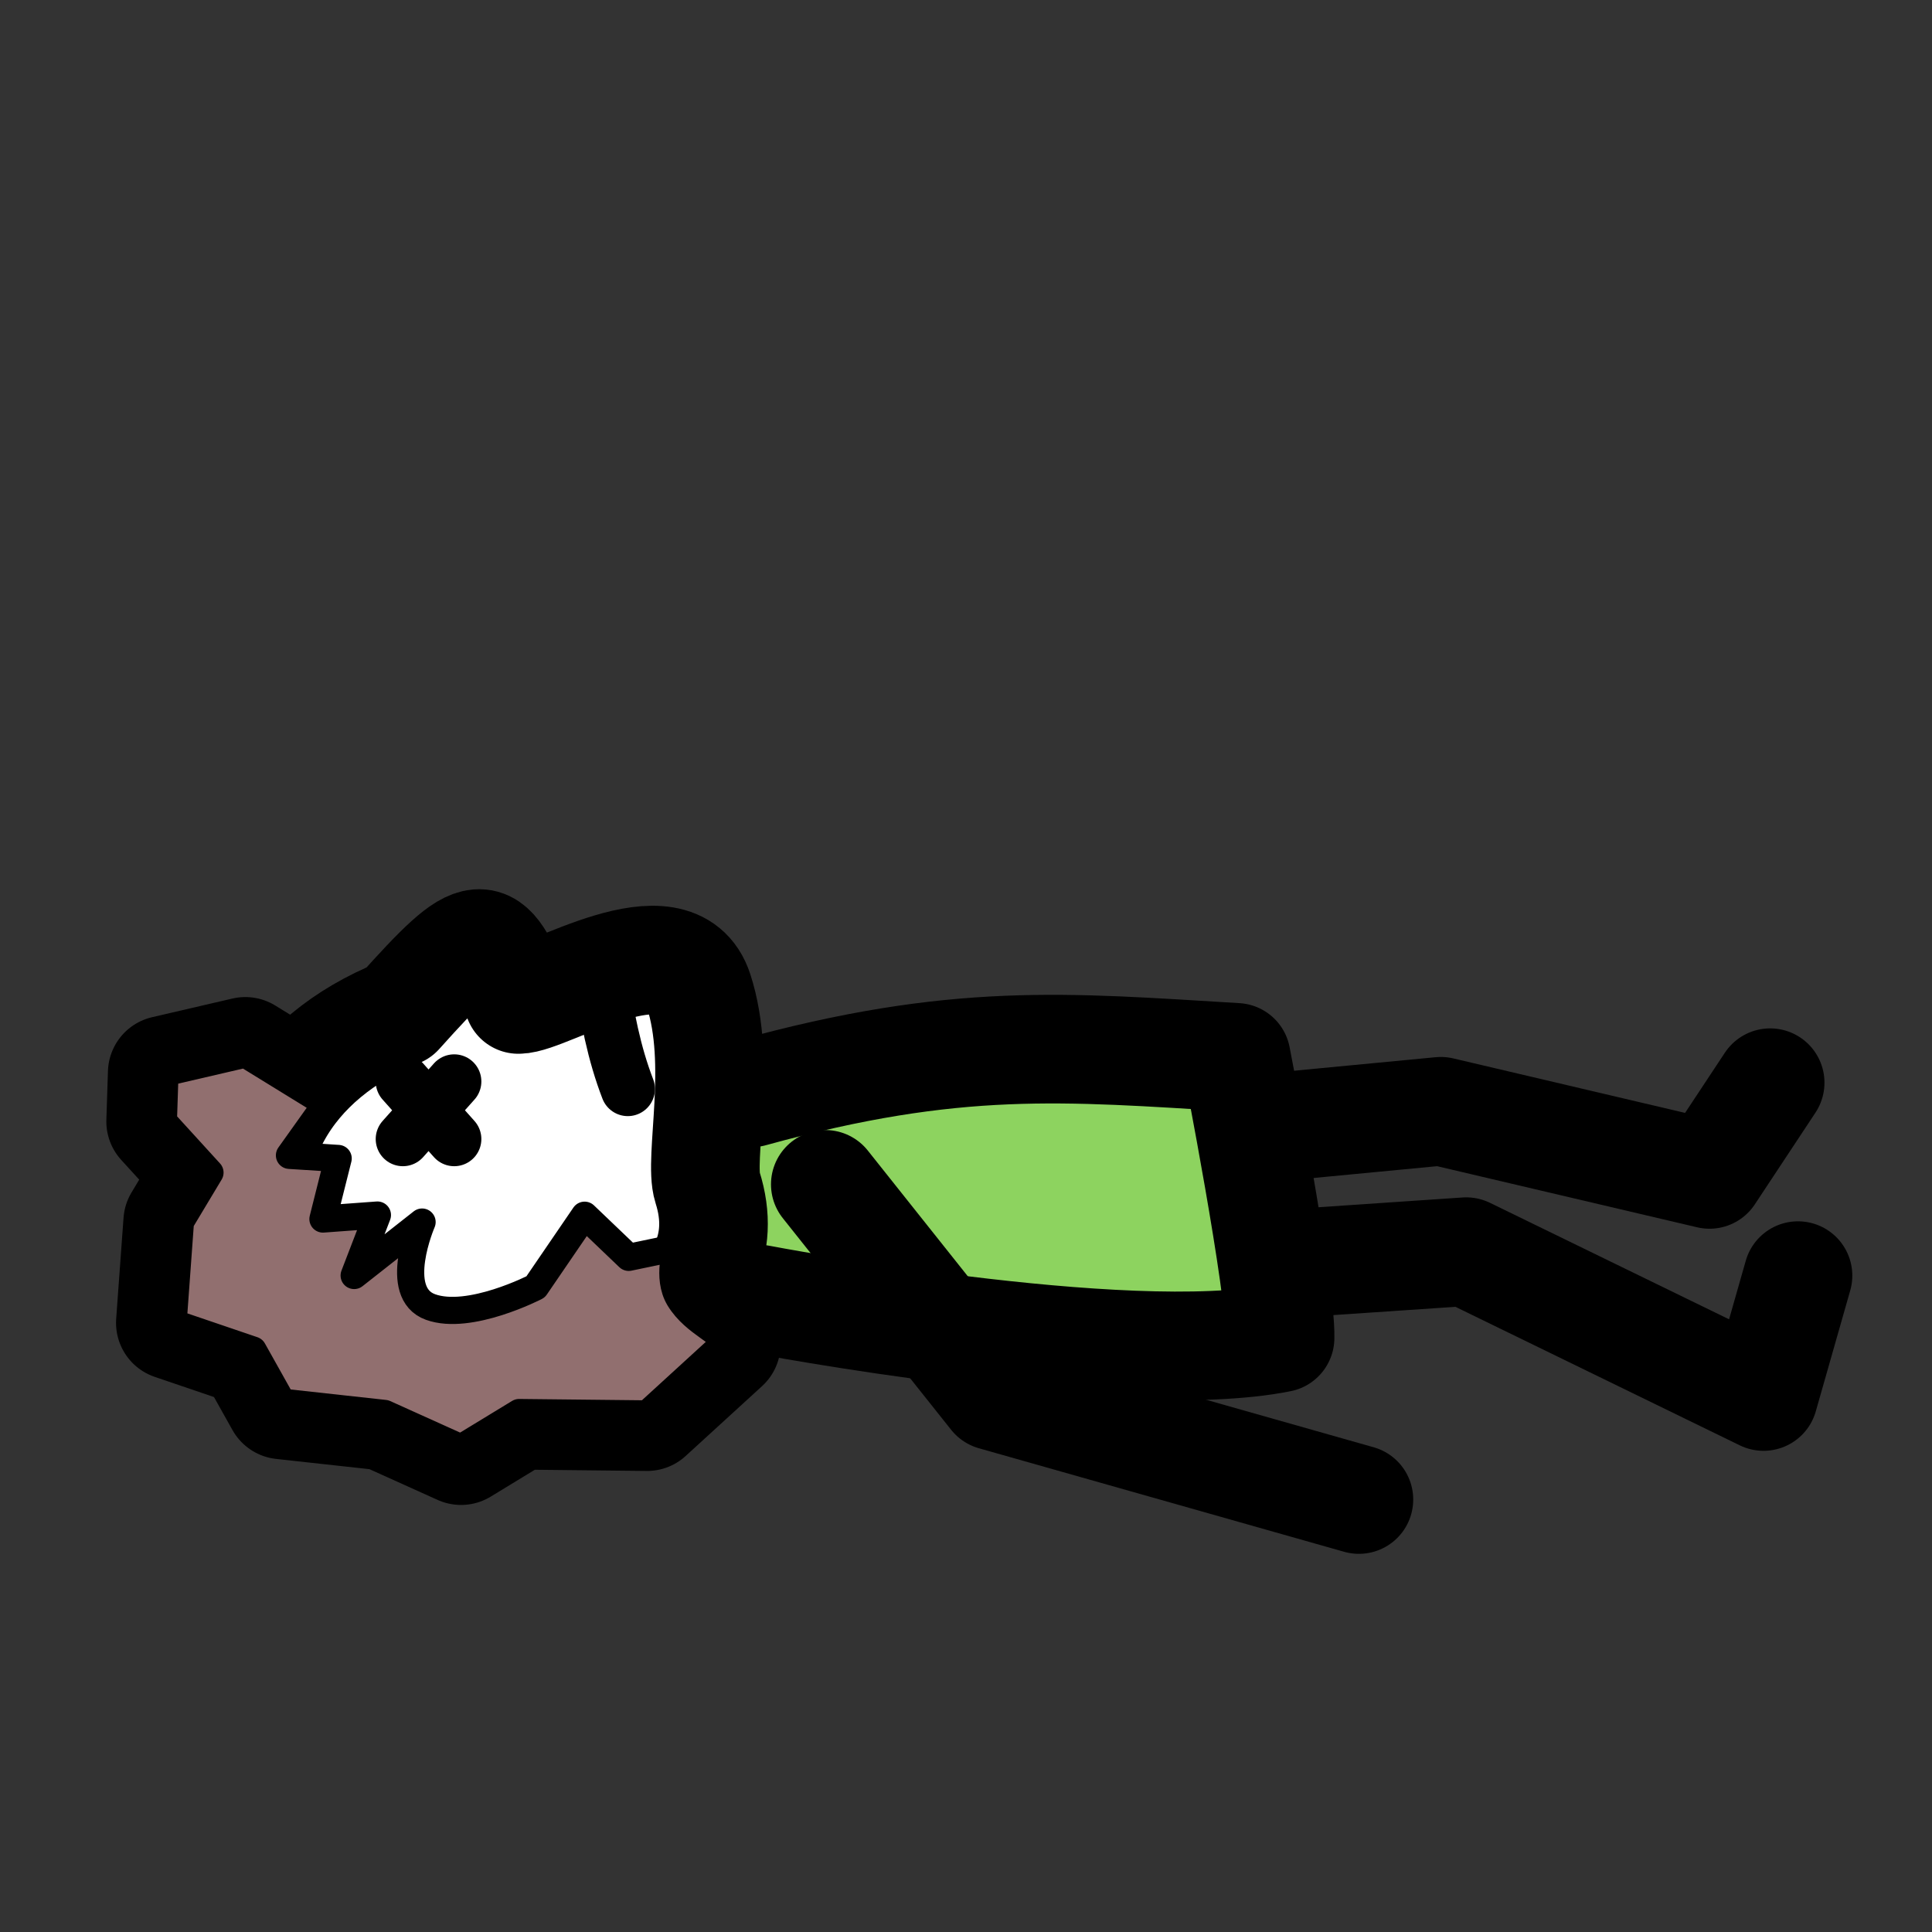 <?xml version="1.0" encoding="UTF-8" standalone="no"?>
<!-- Created with Inkscape (http://www.inkscape.org/) -->

<svg
   xmlns:dc="http://purl.org/dc/elements/1.1/"
   xmlns:cc="http://creativecommons.org/ns#"
   xmlns:rdf="http://www.w3.org/1999/02/22-rdf-syntax-ns#"
   xmlns:svg="http://www.w3.org/2000/svg"
   xmlns="http://www.w3.org/2000/svg"
   xmlns:sodipodi="http://sodipodi.sourceforge.net/DTD/sodipodi-0.dtd"
   xmlns:inkscape="http://www.inkscape.org/namespaces/inkscape"
   width="128"
   height="128"
   viewBox="0 0 33.867 33.867"
   version="1.1"
   id="svg8"
   inkscape:version="0.92.2 (5c3e80d, 2017-08-06)"
   sodipodi:docname="pedestrian.svg"
   inkscape:export-filename="/home/simon/projekte/gamejam2018/schwarmspiel/godot_project/pedestrian/pedestrian-dead-1.png"
   inkscape:export-xdpi="106.67"
   inkscape:export-ydpi="106.67"
   enable-background="new">
  <rect x="0" y="0" width="33.867" height="33.867" fill="#333333" stroke="none"/>
  <defs
     id="defs2" />
  <sodipodi:namedview
     id="base"
     pagecolor="#ffffff"
     bordercolor="#666666"
     borderopacity="1.0"
     inkscape:pageopacity="0.0"
     inkscape:pageshadow="2"
     inkscape:zoom="5.6796875"
     inkscape:cx="51.354115"
     inkscape:cy="55.354698"
     inkscape:document-units="mm"
     inkscape:current-layer="g659"
     showgrid="false"
     units="px"
     inkscape:window-width="1920"
     inkscape:window-height="1010"
     inkscape:window-x="0"
     inkscape:window-y="0"
     inkscape:window-maximized="1"
     inkscape:snap-global="false" />
  <g
     inkscape:label="Dead"
     inkscape:groupmode="layer"
     id="g659"
     transform="translate(0,-263.133)"
     style="display:inline">
    <path
       sodipodi:nodetypes="csccccccccccccccccccccccccc"
       inkscape:connector-curvature="0"
       id="path663"
       d="M 12.684,286.693 C 12.726,286.5 12.183,286.351 11.906,285.895 11.681,285.524 11.867,284.998 11.867,284.998 L 11.021,285.174 10.248,284.435 9.389,285.692 C 9.389,285.692 8.23,286.292 7.546,286.044 6.862,285.796 7.399,284.555 7.399,284.555 L 6.208,285.492 6.616,284.432 5.661,284.502 5.928,283.44 5.074,283.386 5.718,282.483 4.301,281.611 2.892,281.938 2.864,282.792 3.681,283.688 3.163,284.551 3.034,286.322 4.436,286.799 4.948,287.713 6.743,287.91 8.082,288.514 9.1,287.894 11.344,287.918 Z"
       style="opacity:1;fill:#916f6f;fill-opacity:1;fill-rule:evenodd;stroke:#000000;stroke-width:2;stroke-linecap:round;stroke-linejoin:round;stroke-miterlimit:4;stroke-dasharray:none;stroke-dashoffset:0;stroke-opacity:1;paint-order:stroke fill markers" />
    <path
       style="opacity:1;fill:none;fill-opacity:1;fill-rule:evenodd;stroke:#000000;stroke-width:1.904;stroke-linecap:round;stroke-linejoin:round;stroke-miterlimit:4;stroke-dasharray:none;stroke-dashoffset:0;stroke-opacity:1;paint-order:stroke fill markers"
       d="M 19.198,283.192 25.257,282.613 29.967,283.72 31.03,282.112"
       id="path643"
       inkscape:connector-curvature="0"
       sodipodi:nodetypes="cccc" />
    <path
       style="opacity:1;fill:none;fill-opacity:1;fill-rule:evenodd;stroke:#000000;stroke-width:1.904;stroke-linecap:round;stroke-linejoin:round;stroke-miterlimit:4;stroke-dasharray:none;stroke-dashoffset:0;stroke-opacity:1;paint-order:stroke fill markers"
       d="M 19.426,285.499 25.702,285.074 30.914,287.613 31.518,285.494"
       id="path645"
       inkscape:connector-curvature="0"
       sodipodi:nodetypes="cccc" />
    <path
       style="opacity:1;fill:#8dd35f;fill-opacity:1;fill-rule:evenodd;stroke:#000000;stroke-width:1.904;stroke-linecap:round;stroke-linejoin:round;stroke-miterlimit:4;stroke-dasharray:none;stroke-dashoffset:0;stroke-opacity:1;paint-order:stroke fill markers"
       d="M 13.311,285.906 C 13.311,285.906 19.724,287.132 22.439,286.586 22.459,285.692 21.671,281.668 21.671,281.668 18.675,281.488 16.761,281.3 13.174,282.29"
       id="path647"
       inkscape:connector-curvature="0"
       sodipodi:nodetypes="cccc" />
    <path
       style="opacity:1;fill:#ffffff;fill-opacity:1;fill-rule:evenodd;stroke:#000000;stroke-width:1.904;stroke-linecap:round;stroke-linejoin:round;stroke-miterlimit:4;stroke-dasharray:none;stroke-dashoffset:0;stroke-opacity:1;paint-order:stroke fill markers"
       d="M 6.992,280.885 C 8.436,279.274 8.543,279.342 9.086,280.653 9.584,280.66 11.823,279.201 12.247,280.504 12.665,281.788 12.244,283.448 12.402,283.945 13.06,286.019 10.51,287.023 8.401,287.533 6.292,288.043 5.307,287.503 4.649,285.43 3.991,283.356 5.052,281.671 6.992,280.885 Z"
       id="path649"
       inkscape:connector-curvature="0"
       sodipodi:nodetypes="ccsscsc" />
    <path
       style="opacity:1;fill:#000000;fill-opacity:1;fill-rule:evenodd;stroke:#000000;stroke-width:0.952;stroke-linecap:round;stroke-linejoin:round;stroke-miterlimit:4;stroke-dasharray:none;stroke-dashoffset:0;stroke-opacity:1;paint-order:stroke fill markers"
       d="M 7.962,283.1 7.062,282.091"
       id="path651"
       inkscape:connector-curvature="0"
       sodipodi:nodetypes="cc" />
    <path
       style="opacity:1;fill:none;fill-opacity:1;fill-rule:evenodd;stroke:#000000;stroke-width:1.904;stroke-linecap:round;stroke-linejoin:round;stroke-miterlimit:4;stroke-dasharray:none;stroke-dashoffset:0;stroke-opacity:1;paint-order:stroke fill markers"
       d="M 14.467,283.894 17.418,287.604 23.821,289.419"
       id="path653"
       inkscape:connector-curvature="0"
       sodipodi:nodetypes="ccc" />
    <path
       sodipodi:nodetypes="cc"
       inkscape:connector-curvature="0"
       id="path655"
       d="M 11.005,282.222 C 10.765,281.596 10.644,280.981 10.502,280.057"
       style="opacity:1;fill:#000000;fill-opacity:1;fill-rule:evenodd;stroke:#000000;stroke-width:0.952;stroke-linecap:round;stroke-linejoin:round;stroke-miterlimit:4;stroke-dasharray:none;stroke-dashoffset:0;stroke-opacity:1;paint-order:stroke fill markers" />
    <path
       style="opacity:1;fill:#916f6f;fill-opacity:1;fill-rule:evenodd;stroke:#000000;stroke-width:0.476;stroke-linecap:round;stroke-linejoin:round;stroke-miterlimit:4;stroke-dasharray:none;stroke-dashoffset:0;stroke-opacity:1;paint-order:stroke fill markers"
       d="M 12.684,286.693 C 12.726,286.5 12.183,286.351 11.906,285.895 11.681,285.524 11.867,284.998 11.867,284.998 L 11.021,285.174 10.248,284.435 9.389,285.692 C 9.389,285.692 8.23,286.292 7.546,286.044 6.862,285.796 7.399,284.555 7.399,284.555 L 6.208,285.492 6.616,284.432 5.661,284.502 5.928,283.44 5.074,283.386 5.718,282.483 4.301,281.611 2.892,281.938 2.864,282.792 3.681,283.688 3.163,284.551 3.034,286.322 4.436,286.799 4.948,287.713 6.743,287.91 8.082,288.514 9.1,287.894 11.344,287.918 Z"
       id="path657"
       inkscape:connector-curvature="0"
       sodipodi:nodetypes="csccccccccccccccccccccccccc" />
    <path
       sodipodi:nodetypes="cc"
       inkscape:connector-curvature="0"
       id="path661"
       d="M 7.062,283.1 7.962,282.091"
       style="opacity:1;fill:#000000;fill-opacity:1;fill-rule:evenodd;stroke:#000000;stroke-width:0.952;stroke-linecap:round;stroke-linejoin:round;stroke-miterlimit:4;stroke-dasharray:none;stroke-dashoffset:0;stroke-opacity:1;paint-order:stroke fill markers" />
  </g>
  <g
     inkscape:label="Right 1"
     inkscape:groupmode="layer"
     id="layer1"
     transform="translate(0,-263.133)"
     style="display:none"
     sodipodi:insensitive="true">
    <path
       sodipodi:nodetypes="csccccccccccccccccccccccccc"
       inkscape:connector-curvature="0"
       id="path639"
       d="M 13.123,275.418 C 13.294,275.515 13.6,275.043 14.118,274.917 14.54,274.815 14.985,275.151 14.985,275.151 L 15.074,274.292 16.012,273.778 15.074,272.579 C 15.074,272.579 14.852,271.293 15.296,270.717 15.739,270.14 16.759,271.027 16.759,271.027 L 16.227,269.608 17.114,270.317 17.336,269.386 18.267,269.963 18.578,269.164 19.243,270.051 20.503,268.965 20.618,267.523 19.813,267.238 18.711,267.745 18.045,266.991 16.397,266.332 15.518,267.523 13.809,267.38 13.078,269.031 12.098,270.125 12.38,271.283 11.678,273.414 Z"
       style="opacity:1;fill:#916f6f;fill-opacity:1;fill-rule:evenodd;stroke:#000000;stroke-width:1.904;stroke-linecap:round;stroke-linejoin:round;stroke-miterlimit:4;stroke-dasharray:none;stroke-dashoffset:0;stroke-opacity:1;paint-order:stroke fill markers" />
    <path
       style="opacity:1;fill:none;fill-opacity:1;fill-rule:evenodd;stroke:#000000;stroke-width:1.904;stroke-linecap:round;stroke-linejoin:round;stroke-miterlimit:4;stroke-dasharray:none;stroke-dashoffset:0;stroke-opacity:1;paint-order:stroke fill markers"
       d="M 16.677,282.777 18.332,288.666 16.948,293.868 18.66,293.93"
       id="path17"
       inkscape:connector-curvature="0"
       sodipodi:nodetypes="cccc" />
    <path
       style="opacity:1;fill:none;fill-opacity:1;fill-rule:evenodd;stroke:#000000;stroke-width:1.904;stroke-linecap:round;stroke-linejoin:round;stroke-miterlimit:4;stroke-dasharray:none;stroke-dashoffset:0;stroke-opacity:1;paint-order:stroke fill markers"
       d="M 14.36,282.709 14.323,288.667 9.583,291.686 10.208,293.372"
       id="path19"
       inkscape:connector-curvature="0"
       sodipodi:nodetypes="cccc" />
    <path
       style="opacity:1;fill:#8dd35f;fill-opacity:1;fill-rule:evenodd;stroke:#000000;stroke-width:1.904;stroke-linecap:round;stroke-linejoin:round;stroke-miterlimit:4;stroke-dasharray:none;stroke-dashoffset:0;stroke-opacity:1;paint-order:stroke fill markers"
       d="M 14.733,276.592 C 14.733,276.592 12.702,282.797 12.898,285.56 13.782,285.693 18.977,285.366 18.977,285.366 18.934,281.377 18.734,280.103 18.337,276.916"
       id="path13"
       inkscape:connector-curvature="0"
       sodipodi:nodetypes="cccc" />
    <path
       style="opacity:1;fill:#ffffff;fill-opacity:1;fill-rule:evenodd;stroke:#000000;stroke-width:1.904;stroke-linecap:round;stroke-linejoin:round;stroke-miterlimit:4;stroke-dasharray:none;stroke-dashoffset:0;stroke-opacity:1;paint-order:stroke fill markers"
       d="M 20.381,271.749 C 21.479,273.614 21.382,273.695 19.968,273.815 19.811,274.288 20.524,276.864 19.154,276.874 17.803,276.884 16.349,275.979 15.827,275.979 13.652,275.979 13.058,273.116 13.21,270.952 13.362,268.787 14.583,268.141 16.758,268.141 18.933,268.141 20.218,269.663 20.381,271.749 Z"
       id="path10"
       inkscape:connector-curvature="0"
       sodipodi:nodetypes="ccsscsc" />
    <path
       style="opacity:1;fill:#000000;fill-opacity:1;fill-rule:evenodd;stroke:#000000;stroke-width:0.952;stroke-linecap:round;stroke-linejoin:round;stroke-miterlimit:4;stroke-dasharray:none;stroke-dashoffset:0;stroke-opacity:1;paint-order:stroke fill markers"
       d="M 17.857,271.724 18.889,271.591 18.747,271.968"
       id="path23"
       inkscape:connector-curvature="0"
       sodipodi:nodetypes="ccc" />
    <path
       style="opacity:1;fill:none;fill-opacity:1;fill-rule:evenodd;stroke:#000000;stroke-width:1.904;stroke-linecap:round;stroke-linejoin:round;stroke-miterlimit:4;stroke-dasharray:none;stroke-dashoffset:0;stroke-opacity:1;paint-order:stroke fill markers"
       d="M 16.582,277.995 14.62,282.512 19.673,285.563"
       id="path15"
       inkscape:connector-curvature="0"
       sodipodi:nodetypes="ccc" />
    <path
       sodipodi:nodetypes="cc"
       inkscape:connector-curvature="0"
       id="path55"
       d="M 18.284,274.914 C 18.749,275.191 19.184,275.201 20.108,275.345"
       style="opacity:1;fill:#000000;fill-opacity:1;fill-rule:evenodd;stroke:#000000;stroke-width:0.952;stroke-linecap:round;stroke-linejoin:round;stroke-miterlimit:4;stroke-dasharray:none;stroke-dashoffset:0;stroke-opacity:1;paint-order:stroke fill markers" />
    <path
       style="opacity:1;fill:#916f6f;fill-opacity:1;fill-rule:evenodd;stroke:#000000;stroke-width:0.476;stroke-linecap:round;stroke-linejoin:round;stroke-miterlimit:4;stroke-dasharray:none;stroke-dashoffset:0;stroke-opacity:1;paint-order:stroke fill markers"
       d="M 13.123,275.418 C 13.294,275.515 13.6,275.043 14.118,274.917 14.54,274.815 14.985,275.151 14.985,275.151 L 15.074,274.292 16.012,273.778 15.074,272.579 C 15.074,272.579 14.852,271.293 15.296,270.717 15.739,270.14 16.759,271.027 16.759,271.027 L 16.227,269.608 17.114,270.317 17.336,269.386 18.267,269.963 18.578,269.164 19.243,270.051 20.503,268.965 20.618,267.523 19.813,267.238 18.711,267.745 18.045,266.991 16.397,266.332 15.518,267.523 13.809,267.38 13.078,269.031 12.098,270.125 12.38,271.283 11.678,273.414 Z"
       id="path161"
       inkscape:connector-curvature="0"
       sodipodi:nodetypes="csccccccccccccccccccccccccc" />
  </g>
  <g
     style="display:none"
     transform="translate(0,-263.133)"
     id="g217"
     inkscape:groupmode="layer"
     inkscape:label="Right 2"
     sodipodi:insensitive="true">
    <path
       sodipodi:nodetypes="cccc"
       inkscape:connector-curvature="0"
       id="path201"
       d="M 16.182,282.058 17.568,287.631 15.396,292.946 17.019,293.908"
       style="opacity:1;fill:none;fill-opacity:1;fill-rule:evenodd;stroke:#000000;stroke-width:1.904;stroke-linecap:round;stroke-linejoin:round;stroke-miterlimit:4;stroke-dasharray:none;stroke-dashoffset:0;stroke-opacity:1;paint-order:stroke fill markers" />
    <path
       sodipodi:nodetypes="cccc"
       inkscape:connector-curvature="0"
       id="path203"
       d="M 14.72,282.057 15.448,288.06 10.596,289.82 10.973,291.685"
       style="opacity:1;fill:none;fill-opacity:1;fill-rule:evenodd;stroke:#000000;stroke-width:1.904;stroke-linecap:round;stroke-linejoin:round;stroke-miterlimit:4;stroke-dasharray:none;stroke-dashoffset:0;stroke-opacity:1;paint-order:stroke fill markers" />
    <path
       style="display:inline;opacity:1;fill:#8dd35f;fill-opacity:1;fill-rule:evenodd;stroke:#000000;stroke-width:1.904;stroke-linecap:round;stroke-linejoin:round;stroke-miterlimit:4;stroke-dasharray:none;stroke-dashoffset:0;stroke-opacity:1;paint-order:stroke fill markers"
       d="M 14.551,275.511 C 14.551,275.511 12.521,281.716 12.717,284.479 13.601,284.612 18.796,284.285 18.796,284.285 18.753,280.296 18.552,279.022 18.156,275.835"
       id="path13-3"
       inkscape:connector-curvature="0"
       sodipodi:nodetypes="cccc" />
    <path
       sodipodi:nodetypes="ccc"
       inkscape:connector-curvature="0"
       id="path211"
       d="M 16.447,276.826 14.261,281.072 19.988,283.494"
       style="opacity:1;fill:none;fill-opacity:1;fill-rule:evenodd;stroke:#000000;stroke-width:1.904;stroke-linecap:round;stroke-linejoin:round;stroke-miterlimit:4;stroke-dasharray:none;stroke-dashoffset:0;stroke-opacity:1;paint-order:stroke fill markers" />
    <g
       id="g194"
       transform="matrix(0.952,0,0,0.952,15.163,10.229)">
      <path
         style="display:inline;opacity:1;fill:#916f6f;fill-opacity:1;fill-rule:evenodd;stroke:#000000;stroke-width:2;stroke-linecap:round;stroke-linejoin:round;stroke-miterlimit:4;stroke-dasharray:none;stroke-dashoffset:0;stroke-opacity:1;paint-order:stroke fill markers"
         d="M -2.66,277.184 C -2.48,277.287 -2.158,276.79 -1.614,276.658 -1.171,276.551 -0.703,276.905 -0.703,276.905 L -0.61,276.001 0.376,275.462 -0.61,274.203 C -0.61,274.203 -0.843,272.852 -0.377,272.246 0.089,271.641 1.16,272.572 1.16,272.572 L 0.601,271.082 1.533,271.827 1.766,270.849 2.744,271.454 3.07,270.616 3.769,271.547 5.092,270.406 5.213,268.892 4.367,268.592 3.21,269.125 2.511,268.333 0.779,267.641 -0.144,268.892 -1.939,268.742 -2.706,270.476 -3.736,271.624 -3.439,272.841 -4.177,275.08 Z"
         id="path637"
         inkscape:connector-curvature="0"
         sodipodi:nodetypes="csccccccccccccccccccccccccc" />
      <path
         sodipodi:nodetypes="ccsscsc"
         inkscape:connector-curvature="0"
         id="path10-6"
         d="M 4.964,273.331 C 6.118,275.289 6.016,275.375 4.531,275.501 4.366,275.998 5.114,278.703 3.675,278.714 2.257,278.724 0.729,277.774 0.181,277.774 -2.104,277.774 -2.727,274.767 -2.568,272.493 -2.409,270.219 -1.126,269.541 1.159,269.541 3.444,269.541 4.793,271.139 4.964,273.331 Z"
         style="display:inline;opacity:1;fill:#ffffff;fill-opacity:1;fill-rule:evenodd;stroke:#000000;stroke-width:2;stroke-linecap:round;stroke-linejoin:round;stroke-miterlimit:4;stroke-dasharray:none;stroke-dashoffset:0;stroke-opacity:1;paint-order:stroke fill markers" />
      <path
         sodipodi:nodetypes="ccc"
         inkscape:connector-curvature="0"
         id="path23-7"
         d="M 2.313,273.305 3.397,273.165 3.248,273.561"
         style="display:inline;opacity:1;fill:#000000;fill-opacity:1;fill-rule:evenodd;stroke:#000000;stroke-width:1;stroke-linecap:round;stroke-linejoin:round;stroke-miterlimit:4;stroke-dasharray:none;stroke-dashoffset:0;stroke-opacity:1;paint-order:stroke fill markers" />
      <path
         style="display:inline;opacity:1;fill:#000000;fill-opacity:1;fill-rule:evenodd;stroke:#000000;stroke-width:1;stroke-linecap:round;stroke-linejoin:round;stroke-miterlimit:4;stroke-dasharray:none;stroke-dashoffset:0;stroke-opacity:1;paint-order:stroke fill markers"
         d="M 2.762,276.655 C 3.251,276.946 3.707,276.957 4.677,277.108"
         id="path55-5"
         inkscape:connector-curvature="0"
         sodipodi:nodetypes="cc" />
      <path
         sodipodi:nodetypes="csccccccccccccccccccccccccc"
         inkscape:connector-curvature="0"
         id="path161-3"
         d="M -2.66,277.184 C -2.48,277.287 -2.158,276.79 -1.614,276.658 -1.171,276.551 -0.703,276.905 -0.703,276.905 L -0.61,276.001 0.376,275.462 -0.61,274.203 C -0.61,274.203 -0.843,272.852 -0.377,272.246 0.089,271.641 1.16,272.572 1.16,272.572 L 0.601,271.082 1.533,271.827 1.766,270.849 2.744,271.454 3.07,270.616 3.769,271.547 5.092,270.406 5.213,268.892 4.367,268.592 3.21,269.125 2.511,268.333 0.779,267.641 -0.144,268.892 -1.939,268.742 -2.706,270.476 -3.736,271.624 -3.439,272.841 -4.177,275.08 Z"
         style="display:inline;opacity:1;fill:#916f6f;fill-opacity:1;fill-rule:evenodd;stroke:#000000;stroke-width:0.5;stroke-linecap:round;stroke-linejoin:round;stroke-miterlimit:4;stroke-dasharray:none;stroke-dashoffset:0;stroke-opacity:1;paint-order:stroke fill markers" />
    </g>
  </g>
  <g
     style="display:none"
     transform="translate(0,-263.133)"
     id="g181"
     inkscape:groupmode="layer"
     inkscape:label="Right 3"
     sodipodi:insensitive="true">
    <path
       sodipodi:nodetypes="cccc"
       inkscape:connector-curvature="0"
       id="path165"
       d="M 14.922,282.732 16.893,288.351 13.44,292.519 14.972,293.841"
       style="opacity:1;fill:none;fill-opacity:1;fill-rule:evenodd;stroke:#000000;stroke-width:1.904;stroke-linecap:round;stroke-linejoin:round;stroke-miterlimit:4;stroke-dasharray:none;stroke-dashoffset:0;stroke-opacity:1;paint-order:stroke fill markers" />
    <path
       sodipodi:nodetypes="cccc"
       inkscape:connector-curvature="0"
       id="path167"
       d="M 16.332,282.449 19.526,288.272 13.734,288.943 13.986,290.493"
       style="opacity:1;fill:none;fill-opacity:1;fill-rule:evenodd;stroke:#000000;stroke-width:1.904;stroke-linecap:round;stroke-linejoin:round;stroke-miterlimit:4;stroke-dasharray:none;stroke-dashoffset:0;stroke-opacity:1;paint-order:stroke fill markers" />
    <path
       style="display:inline;opacity:1;fill:#8dd35f;fill-opacity:1;fill-rule:evenodd;stroke:#000000;stroke-width:1.904;stroke-linecap:round;stroke-linejoin:round;stroke-miterlimit:4;stroke-dasharray:none;stroke-dashoffset:0;stroke-opacity:1;paint-order:stroke fill markers"
       d="M 15.039,275.023 C 15.039,275.023 13.008,281.228 13.204,283.991 14.088,284.124 19.284,283.797 19.284,283.797 19.241,279.808 19.04,278.534 18.643,275.347"
       id="path13-3-5"
       inkscape:connector-curvature="0"
       sodipodi:nodetypes="cccc" />
    <path
       sodipodi:nodetypes="ccc"
       inkscape:connector-curvature="0"
       id="path175"
       d="M 16.582,276.484 13.631,280.011 19.493,281.578"
       style="opacity:1;fill:none;fill-opacity:1;fill-rule:evenodd;stroke:#000000;stroke-width:1.904;stroke-linecap:round;stroke-linejoin:round;stroke-miterlimit:4;stroke-dasharray:none;stroke-dashoffset:0;stroke-opacity:1;paint-order:stroke fill markers" />
    <g
       transform="matrix(0.95,-0.068,0.068,0.95,-2.766,10.571)"
       style="display:inline"
       id="g194-6">
      <path
         style="display:inline;opacity:1;fill:#916f6f;fill-opacity:1;fill-rule:evenodd;stroke:#000000;stroke-width:2;stroke-linecap:round;stroke-linejoin:round;stroke-miterlimit:4;stroke-dasharray:none;stroke-dashoffset:0;stroke-opacity:1;paint-order:stroke fill markers"
         d="M -2.66,277.184 C -2.48,277.287 -2.158,276.79 -1.614,276.658 -1.171,276.551 -0.703,276.905 -0.703,276.905 L -0.61,276.001 0.376,275.462 -0.61,274.203 C -0.61,274.203 -0.843,272.852 -0.377,272.246 0.089,271.641 1.16,272.572 1.16,272.572 L 0.601,271.082 1.533,271.827 1.766,270.849 2.744,271.454 3.07,270.616 3.769,271.547 5.092,270.406 5.213,268.892 4.367,268.592 3.21,269.125 2.511,268.333 0.779,267.641 -0.144,268.892 -1.939,268.742 -2.706,270.476 -3.736,271.624 -3.439,272.841 -4.177,275.08 Z"
         id="path635"
         inkscape:connector-curvature="0"
         sodipodi:nodetypes="csccccccccccccccccccccccccc" />
      <path
         sodipodi:nodetypes="ccsscsc"
         inkscape:connector-curvature="0"
         id="path10-6-2"
         d="M 4.964,273.331 C 6.118,275.289 6.016,275.375 4.531,275.501 4.366,275.998 5.114,278.703 3.675,278.714 2.257,278.724 0.729,277.774 0.181,277.774 -2.104,277.774 -2.727,274.767 -2.568,272.493 -2.409,270.219 -1.126,269.541 1.159,269.541 3.444,269.541 4.793,271.139 4.964,273.331 Z"
         style="display:inline;opacity:1;fill:#ffffff;fill-opacity:1;fill-rule:evenodd;stroke:#000000;stroke-width:2;stroke-linecap:round;stroke-linejoin:round;stroke-miterlimit:4;stroke-dasharray:none;stroke-dashoffset:0;stroke-opacity:1;paint-order:stroke fill markers" />
      <path
         sodipodi:nodetypes="ccc"
         inkscape:connector-curvature="0"
         id="path23-7-9"
         d="M 2.313,273.305 3.397,273.165 3.248,273.561"
         style="display:inline;opacity:1;fill:#000000;fill-opacity:1;fill-rule:evenodd;stroke:#000000;stroke-width:1;stroke-linecap:round;stroke-linejoin:round;stroke-miterlimit:4;stroke-dasharray:none;stroke-dashoffset:0;stroke-opacity:1;paint-order:stroke fill markers" />
      <path
         style="display:inline;opacity:1;fill:#000000;fill-opacity:1;fill-rule:evenodd;stroke:#000000;stroke-width:1;stroke-linecap:round;stroke-linejoin:round;stroke-miterlimit:4;stroke-dasharray:none;stroke-dashoffset:0;stroke-opacity:1;paint-order:stroke fill markers"
         d="M 2.762,276.655 C 3.251,276.946 3.707,276.957 4.677,277.108"
         id="path55-5-1"
         inkscape:connector-curvature="0"
         sodipodi:nodetypes="cc" />
      <path
         sodipodi:nodetypes="csccccccccccccccccccccccccc"
         inkscape:connector-curvature="0"
         id="path161-3-2"
         d="M -2.66,277.184 C -2.48,277.287 -2.158,276.79 -1.614,276.658 -1.171,276.551 -0.703,276.905 -0.703,276.905 L -0.61,276.001 0.376,275.462 -0.61,274.203 C -0.61,274.203 -0.843,272.852 -0.377,272.246 0.089,271.641 1.16,272.572 1.16,272.572 L 0.601,271.082 1.533,271.827 1.766,270.849 2.744,271.454 3.07,270.616 3.769,271.547 5.092,270.406 5.213,268.892 4.367,268.592 3.21,269.125 2.511,268.333 0.779,267.641 -0.144,268.892 -1.939,268.742 -2.706,270.476 -3.736,271.624 -3.439,272.841 -4.177,275.08 Z"
         style="display:inline;opacity:1;fill:#916f6f;fill-opacity:1;fill-rule:evenodd;stroke:#000000;stroke-width:0.5;stroke-linecap:round;stroke-linejoin:round;stroke-miterlimit:4;stroke-dasharray:none;stroke-dashoffset:0;stroke-opacity:1;paint-order:stroke fill markers" />
    </g>
  </g>
  <g
     inkscape:label="Right 4"
     inkscape:groupmode="layer"
     id="g199"
     transform="translate(0,-263.133)"
     style="display:none"
     sodipodi:insensitive="true">
    <path
       style="opacity:1;fill:none;fill-opacity:1;fill-rule:evenodd;stroke:#000000;stroke-width:1.904;stroke-linecap:round;stroke-linejoin:round;stroke-miterlimit:4;stroke-dasharray:none;stroke-dashoffset:0;stroke-opacity:1;paint-order:stroke fill markers"
       d="M 14.823,282.867 15.175,288.531 10.822,291.979 11.949,293.885"
       id="path183"
       inkscape:connector-curvature="0"
       sodipodi:nodetypes="cccc" />
    <path
       style="opacity:1;fill:none;fill-opacity:1;fill-rule:evenodd;stroke:#000000;stroke-width:1.904;stroke-linecap:round;stroke-linejoin:round;stroke-miterlimit:4;stroke-dasharray:none;stroke-dashoffset:0;stroke-opacity:1;paint-order:stroke fill markers"
       d="M 15.828,282.809 20.101,287.552 17.278,291.732 18.7,292.652"
       id="path185"
       inkscape:connector-curvature="0"
       sodipodi:nodetypes="cccc" />
    <path
       style="display:inline;opacity:1;fill:#8dd35f;fill-opacity:1;fill-rule:evenodd;stroke:#000000;stroke-width:1.904;stroke-linecap:round;stroke-linejoin:round;stroke-miterlimit:4;stroke-dasharray:none;stroke-dashoffset:0;stroke-opacity:1;paint-order:stroke fill markers"
       d="M 14.906,275.644 C 14.906,275.644 12.875,281.849 13.071,284.612 13.955,284.745 19.15,284.418 19.15,284.418 19.108,280.429 18.907,279.155 18.51,275.968"
       id="path13-3-7"
       inkscape:connector-curvature="0"
       sodipodi:nodetypes="cccc" />
    <path
       style="opacity:1;fill:none;fill-opacity:1;fill-rule:evenodd;stroke:#000000;stroke-width:1.904;stroke-linecap:round;stroke-linejoin:round;stroke-miterlimit:4;stroke-dasharray:none;stroke-dashoffset:0;stroke-opacity:1;paint-order:stroke fill markers"
       d="M 16.483,277.024 14.117,280.011 19.664,282.387"
       id="path193"
       inkscape:connector-curvature="0"
       sodipodi:nodetypes="ccc" />
    <g
       transform="matrix(0.952,0,0,0.952,15.606,10.229)"
       style="display:inline"
       id="g194-0">
      <path
         style="display:inline;opacity:1;fill:#916f6f;fill-opacity:1;fill-rule:evenodd;stroke:#000000;stroke-width:2;stroke-linecap:round;stroke-linejoin:round;stroke-miterlimit:4;stroke-dasharray:none;stroke-dashoffset:0;stroke-opacity:1;paint-order:stroke fill markers"
         d="M -2.66,277.184 C -2.48,277.287 -2.158,276.79 -1.614,276.658 -1.171,276.551 -0.703,276.905 -0.703,276.905 L -0.61,276.001 0.376,275.462 -0.61,274.203 C -0.61,274.203 -0.843,272.852 -0.377,272.246 0.089,271.641 1.16,272.572 1.16,272.572 L 0.601,271.082 1.533,271.827 1.766,270.849 2.744,271.454 3.07,270.616 3.769,271.547 5.092,270.406 5.213,268.892 4.367,268.592 3.21,269.125 2.511,268.333 0.779,267.641 -0.144,268.892 -1.939,268.742 -2.706,270.476 -3.736,271.624 -3.439,272.841 -4.177,275.08 Z"
         id="path633"
         inkscape:connector-curvature="0"
         sodipodi:nodetypes="csccccccccccccccccccccccccc" />
      <path
         sodipodi:nodetypes="ccsscsc"
         inkscape:connector-curvature="0"
         id="path10-6-9"
         d="M 4.964,273.331 C 6.118,275.289 6.016,275.375 4.531,275.501 4.366,275.998 5.114,278.703 3.675,278.714 2.257,278.724 0.729,277.774 0.181,277.774 -2.104,277.774 -2.727,274.767 -2.568,272.493 -2.409,270.219 -1.126,269.541 1.159,269.541 3.444,269.541 4.793,271.139 4.964,273.331 Z"
         style="display:inline;opacity:1;fill:#ffffff;fill-opacity:1;fill-rule:evenodd;stroke:#000000;stroke-width:2;stroke-linecap:round;stroke-linejoin:round;stroke-miterlimit:4;stroke-dasharray:none;stroke-dashoffset:0;stroke-opacity:1;paint-order:stroke fill markers" />
      <path
         sodipodi:nodetypes="ccc"
         inkscape:connector-curvature="0"
         id="path23-7-3"
         d="M 2.313,273.305 3.397,273.165 3.248,273.561"
         style="display:inline;opacity:1;fill:#000000;fill-opacity:1;fill-rule:evenodd;stroke:#000000;stroke-width:1;stroke-linecap:round;stroke-linejoin:round;stroke-miterlimit:4;stroke-dasharray:none;stroke-dashoffset:0;stroke-opacity:1;paint-order:stroke fill markers" />
      <path
         style="display:inline;opacity:1;fill:#000000;fill-opacity:1;fill-rule:evenodd;stroke:#000000;stroke-width:1;stroke-linecap:round;stroke-linejoin:round;stroke-miterlimit:4;stroke-dasharray:none;stroke-dashoffset:0;stroke-opacity:1;paint-order:stroke fill markers"
         d="M 2.762,276.655 C 3.251,276.946 3.707,276.957 4.677,277.108"
         id="path55-5-6"
         inkscape:connector-curvature="0"
         sodipodi:nodetypes="cc" />
      <path
         sodipodi:nodetypes="csccccccccccccccccccccccccc"
         inkscape:connector-curvature="0"
         id="path161-3-0"
         d="M -2.66,277.184 C -2.48,277.287 -2.158,276.79 -1.614,276.658 -1.171,276.551 -0.703,276.905 -0.703,276.905 L -0.61,276.001 0.376,275.462 -0.61,274.203 C -0.61,274.203 -0.843,272.852 -0.377,272.246 0.089,271.641 1.16,272.572 1.16,272.572 L 0.601,271.082 1.533,271.827 1.766,270.849 2.744,271.454 3.07,270.616 3.769,271.547 5.092,270.406 5.213,268.892 4.367,268.592 3.21,269.125 2.511,268.333 0.779,267.641 -0.144,268.892 -1.939,268.742 -2.706,270.476 -3.736,271.624 -3.439,272.841 -4.177,275.08 Z"
         style="display:inline;opacity:1;fill:#916f6f;fill-opacity:1;fill-rule:evenodd;stroke:#000000;stroke-width:0.5;stroke-linecap:round;stroke-linejoin:round;stroke-miterlimit:4;stroke-dasharray:none;stroke-dashoffset:0;stroke-opacity:1;paint-order:stroke fill markers" />
    </g>
  </g>
  <g
     style="display:none"
     transform="translate(0,-263.133)"
     id="g258"
     inkscape:groupmode="layer"
     inkscape:label="Right 1b"
     sodipodi:insensitive="true">
    <path
       style="opacity:1;fill:#916f6f;fill-opacity:1;fill-rule:evenodd;stroke:#000000;stroke-width:1.904;stroke-linecap:round;stroke-linejoin:round;stroke-miterlimit:4;stroke-dasharray:none;stroke-dashoffset:0;stroke-opacity:1;paint-order:stroke fill markers"
       d="M 13.123,275.418 C 13.294,275.515 13.6,275.043 14.118,274.917 14.54,274.815 14.985,275.151 14.985,275.151 L 15.074,274.292 16.012,273.778 15.074,272.579 C 15.074,272.579 14.852,271.293 15.296,270.717 15.739,270.14 16.759,271.027 16.759,271.027 L 16.227,269.608 17.114,270.317 17.336,269.386 18.267,269.963 18.578,269.164 19.243,270.051 20.503,268.965 20.618,267.523 19.813,267.238 18.711,267.745 18.045,266.991 16.397,266.332 15.518,267.523 13.809,267.38 13.078,269.031 12.098,270.125 12.38,271.283 11.678,273.414 Z"
       id="path631"
       inkscape:connector-curvature="0"
       sodipodi:nodetypes="csccccccccccccccccccccccccc" />
    <path
       sodipodi:nodetypes="cccc"
       inkscape:connector-curvature="0"
       id="path242"
       d="M 16.677,282.777 18.332,288.666 16.948,293.868 18.66,293.93"
       style="opacity:1;fill:none;fill-opacity:1;fill-rule:evenodd;stroke:#000000;stroke-width:1.904;stroke-linecap:round;stroke-linejoin:round;stroke-miterlimit:4;stroke-dasharray:none;stroke-dashoffset:0;stroke-opacity:1;paint-order:stroke fill markers" />
    <path
       sodipodi:nodetypes="cccc"
       inkscape:connector-curvature="0"
       id="path244"
       d="M 14.36,282.709 14.323,288.667 9.583,291.686 10.208,293.372"
       style="opacity:1;fill:none;fill-opacity:1;fill-rule:evenodd;stroke:#000000;stroke-width:1.904;stroke-linecap:round;stroke-linejoin:round;stroke-miterlimit:4;stroke-dasharray:none;stroke-dashoffset:0;stroke-opacity:1;paint-order:stroke fill markers" />
    <path
       sodipodi:nodetypes="cccc"
       inkscape:connector-curvature="0"
       id="path246"
       d="M 14.733,276.592 C 14.733,276.592 12.702,282.797 12.898,285.56 13.782,285.693 18.977,285.366 18.977,285.366 18.934,281.377 18.734,280.103 18.337,276.916"
       style="opacity:1;fill:#8dd35f;fill-opacity:1;fill-rule:evenodd;stroke:#000000;stroke-width:1.904;stroke-linecap:round;stroke-linejoin:round;stroke-miterlimit:4;stroke-dasharray:none;stroke-dashoffset:0;stroke-opacity:1;paint-order:stroke fill markers" />
    <path
       sodipodi:nodetypes="ccsscsc"
       inkscape:connector-curvature="0"
       id="path248"
       d="M 20.381,271.749 C 21.479,273.614 21.382,273.695 19.968,273.815 19.811,274.288 20.524,276.864 19.154,276.874 17.803,276.884 16.349,275.979 15.827,275.979 13.652,275.979 13.058,273.116 13.21,270.952 13.362,268.787 14.583,268.141 16.758,268.141 18.933,268.141 20.218,269.663 20.381,271.749 Z"
       style="opacity:1;fill:#ffffff;fill-opacity:1;fill-rule:evenodd;stroke:#000000;stroke-width:1.904;stroke-linecap:round;stroke-linejoin:round;stroke-miterlimit:4;stroke-dasharray:none;stroke-dashoffset:0;stroke-opacity:1;paint-order:stroke fill markers" />
    <path
       sodipodi:nodetypes="ccc"
       inkscape:connector-curvature="0"
       id="path250"
       d="M 17.857,271.724 18.889,271.591 18.747,271.968"
       style="opacity:1;fill:#000000;fill-opacity:1;fill-rule:evenodd;stroke:#000000;stroke-width:0.952;stroke-linecap:round;stroke-linejoin:round;stroke-miterlimit:4;stroke-dasharray:none;stroke-dashoffset:0;stroke-opacity:1;paint-order:stroke fill markers" />
    <path
       sodipodi:nodetypes="ccc"
       inkscape:connector-curvature="0"
       id="path252"
       d="M 16.582,277.995 14.62,282.512 19.673,285.563"
       style="opacity:1;fill:none;fill-opacity:1;fill-rule:evenodd;stroke:#000000;stroke-width:1.904;stroke-linecap:round;stroke-linejoin:round;stroke-miterlimit:4;stroke-dasharray:none;stroke-dashoffset:0;stroke-opacity:1;paint-order:stroke fill markers" />
    <path
       style="opacity:1;fill:#000000;fill-opacity:1;fill-rule:evenodd;stroke:#000000;stroke-width:0.952;stroke-linecap:round;stroke-linejoin:round;stroke-miterlimit:4;stroke-dasharray:none;stroke-dashoffset:0;stroke-opacity:1;paint-order:stroke fill markers"
       d="M 18.284,274.914 C 18.749,275.191 19.184,275.201 20.108,275.345"
       id="path254"
       inkscape:connector-curvature="0"
       sodipodi:nodetypes="cc" />
    <path
       sodipodi:nodetypes="csccccccccccccccccccccccccc"
       inkscape:connector-curvature="0"
       id="path256"
       d="M 13.123,275.418 C 13.294,275.515 13.6,275.043 14.118,274.917 14.54,274.815 14.985,275.151 14.985,275.151 L 15.074,274.292 16.012,273.778 15.074,272.579 C 15.074,272.579 14.852,271.293 15.296,270.717 15.739,270.14 16.759,271.027 16.759,271.027 L 16.227,269.608 17.114,270.317 17.336,269.386 18.267,269.963 18.578,269.164 19.243,270.051 20.503,268.965 20.618,267.523 19.813,267.238 18.711,267.745 18.045,266.991 16.397,266.332 15.518,267.523 13.809,267.38 13.078,269.031 12.098,270.125 12.38,271.283 11.678,273.414 Z"
       style="opacity:1;fill:#916f6f;fill-opacity:1;fill-rule:evenodd;stroke:#000000;stroke-width:0.476;stroke-linecap:round;stroke-linejoin:round;stroke-miterlimit:4;stroke-dasharray:none;stroke-dashoffset:0;stroke-opacity:1;paint-order:stroke fill markers" />
  </g>
  <g
     style="display:none"
     transform="translate(0,-263.133)"
     id="g235"
     inkscape:groupmode="layer"
     inkscape:label="Down 1"
     sodipodi:insensitive="true">
    <path
       sodipodi:nodetypes="cccc"
       inkscape:connector-curvature="0"
       id="path283"
       d="M 14.255,282.815 14.645,290.667 13.351,287.569 13.301,288.805"
       style="display:inline;opacity:1;fill:none;fill-opacity:1;fill-rule:evenodd;stroke:#000000;stroke-width:1.904;stroke-linecap:round;stroke-linejoin:round;stroke-miterlimit:4;stroke-dasharray:none;stroke-dashoffset:0;stroke-opacity:1;paint-order:stroke fill markers" />
    <path
       sodipodi:nodetypes="cccc"
       inkscape:connector-curvature="0"
       id="path219"
       d="M 16.677,282.777 18.564,289.636 18.464,293.281 18.782,294.918"
       style="opacity:1;fill:none;fill-opacity:1;fill-rule:evenodd;stroke:#000000;stroke-width:1.904;stroke-linecap:round;stroke-linejoin:round;stroke-miterlimit:4;stroke-dasharray:none;stroke-dashoffset:0;stroke-opacity:1;paint-order:stroke fill markers" />
    <path
       style="display:inline;opacity:1;fill:#8dd35f;fill-opacity:1;fill-rule:evenodd;stroke:#000000;stroke-width:1.904;stroke-linecap:round;stroke-linejoin:round;stroke-miterlimit:4;stroke-dasharray:none;stroke-dashoffset:0;stroke-opacity:1;paint-order:stroke fill markers"
       d="M 13.931,276.431 C 13.931,276.431 12.521,282.592 13.027,285.355 13.911,285.488 19.284,285.471 19.284,285.471 19.507,281.749 19.129,279.632 19.131,276.445"
       id="path13-3-6"
       inkscape:connector-curvature="0"
       sodipodi:nodetypes="cccc" />
    <path
       sodipodi:nodetypes="ccc"
       inkscape:connector-curvature="0"
       id="path229"
       d="M 12.309,276.511 9.763,282.197 10.047,285.833"
       style="opacity:1;fill:none;fill-opacity:1;fill-rule:evenodd;stroke:#000000;stroke-width:1.904;stroke-linecap:round;stroke-linejoin:round;stroke-miterlimit:4;stroke-dasharray:none;stroke-dashoffset:0;stroke-opacity:1;paint-order:stroke fill markers" />
    <path
       style="opacity:1;fill:none;fill-opacity:1;fill-rule:evenodd;stroke:#000000;stroke-width:1.904;stroke-linecap:round;stroke-linejoin:round;stroke-miterlimit:4;stroke-dasharray:none;stroke-dashoffset:0;stroke-opacity:1;paint-order:stroke fill markers"
       d="M 20.204,277.051 22.177,282.228 20.684,286.754"
       id="path241"
       inkscape:connector-curvature="0"
       sodipodi:nodetypes="ccc" />
    <g
       id="g350"
       transform="matrix(0.952,0,0,0.952,1.148,14.221)">
      <path
         style="display:inline;opacity:1;fill:#916f6f;fill-opacity:1;fill-rule:evenodd;stroke:#000000;stroke-width:2;stroke-linecap:round;stroke-linejoin:round;stroke-miterlimit:4;stroke-dasharray:none;stroke-dashoffset:0;stroke-opacity:1;paint-order:stroke fill markers"
         d="M 21.906,268.369 21.448,267.236 20.757,266.93 20.257,265.713 19.062,265.623 17.858,264.805 16.74,265.341 15.287,264.718 13.852,265.527 12.476,265.796 12.211,267.155 11.181,268.303 11.476,269.636 11.199,271.744 12.469,273.848 12.724,272.467 13.215,271.583 12.526,270.323 12.66,268.531 13.628,268.476 14.396,266.938 15.298,267.866 15.859,266.252 16.789,267.74 17.586,266.693 17.91,267.816 18.587,266.487 18.843,268.095 19.985,267.233 19.915,268.63 20.544,268.56 20.753,269.981 19.985,271.379 20.893,272.473 20.8,274.15 21.778,273.102 21.452,271.542 22.081,269.795 Z"
         id="path629"
         inkscape:connector-curvature="0"
         sodipodi:nodetypes="ccccccccccccccccccccccccccccccccccccccc" />
      <path
         style="opacity:1;fill:#ffffff;fill-opacity:1;fill-rule:evenodd;stroke:#000000;stroke-width:2;stroke-linecap:round;stroke-linejoin:round;stroke-miterlimit:4;stroke-dasharray:none;stroke-dashoffset:0;stroke-opacity:1;paint-order:stroke fill markers"
         d="M 20.528,270.32 C 20.578,273.396 18.036,275.367 16.205,275.423 14.615,275.471 12.368,272.657 12.33,270.351 12.292,268.072 14.438,266.531 16.722,266.531 19.007,266.531 20.492,268.122 20.528,270.32 Z"
         id="path225"
         inkscape:connector-curvature="0"
         sodipodi:nodetypes="sssss" />
      <path
         style="opacity:1;fill:#000000;fill-opacity:1;fill-rule:evenodd;stroke:#000000;stroke-width:1;stroke-linecap:round;stroke-linejoin:round;stroke-miterlimit:4;stroke-dasharray:none;stroke-dashoffset:0;stroke-opacity:1;paint-order:stroke fill markers"
         d="M 14.144,269.763 15.226,269.61 15.081,270.008"
         id="path227"
         inkscape:connector-curvature="0"
         sodipodi:nodetypes="ccc" />
      <path
         sodipodi:nodetypes="cc"
         inkscape:connector-curvature="0"
         id="path231"
         d="M 15.302,273.315 C 15.964,273.451 17.013,273.442 17.924,273.205"
         style="opacity:1;fill:#000000;fill-opacity:1;fill-rule:evenodd;stroke:#000000;stroke-width:1;stroke-linecap:round;stroke-linejoin:round;stroke-miterlimit:4;stroke-dasharray:none;stroke-dashoffset:0;stroke-opacity:1;paint-order:stroke fill markers" />
      <path
         sodipodi:nodetypes="ccc"
         inkscape:connector-curvature="0"
         id="path243"
         d="M 19.01,269.78 17.933,269.595 18.066,269.997"
         style="opacity:1;fill:#000000;fill-opacity:1;fill-rule:evenodd;stroke:#000000;stroke-width:1;stroke-linecap:round;stroke-linejoin:round;stroke-miterlimit:4;stroke-dasharray:none;stroke-dashoffset:0;stroke-opacity:1;paint-order:stroke fill markers" />
      <path
         style="opacity:1;fill:none;fill-opacity:1;fill-rule:evenodd;stroke:#000000;stroke-width:0.5;stroke-linecap:round;stroke-linejoin:round;stroke-miterlimit:4;stroke-dasharray:none;stroke-dashoffset:0;stroke-opacity:1;paint-order:stroke fill markers"
         d="M 15.869,271.662 C 15.795,272.077 16.296,272.172 16.615,272.123 16.887,272.081 17.447,272.018 17.266,271.551"
         id="path245"
         inkscape:connector-curvature="0"
         sodipodi:nodetypes="csc" />
      <path
         sodipodi:nodetypes="ccccccccccccccccccccccccccccccccccccccc"
         inkscape:connector-curvature="0"
         id="path161-3-7"
         d="M 21.906,268.369 21.448,267.236 20.757,266.93 20.257,265.713 19.062,265.623 17.858,264.805 16.74,265.341 15.287,264.718 13.852,265.527 12.476,265.796 12.211,267.155 11.181,268.303 11.476,269.636 11.199,271.744 12.469,273.848 12.724,272.467 13.215,271.583 12.526,270.323 12.66,268.531 13.628,268.476 14.396,266.938 15.298,267.866 15.859,266.252 16.789,267.74 17.586,266.693 17.91,267.816 18.587,266.487 18.843,268.095 19.985,267.233 19.915,268.63 20.544,268.56 20.753,269.981 19.985,271.379 20.893,272.473 20.8,274.15 21.778,273.102 21.452,271.542 22.081,269.795 Z"
         style="display:inline;opacity:1;fill:#916f6f;fill-opacity:1;fill-rule:evenodd;stroke:#000000;stroke-width:0.5;stroke-linecap:round;stroke-linejoin:round;stroke-miterlimit:4;stroke-dasharray:none;stroke-dashoffset:0;stroke-opacity:1;paint-order:stroke fill markers" />
    </g>
  </g>
  <g
     inkscape:label="Down 2"
     inkscape:groupmode="layer"
     id="g412"
     transform="translate(0,-263.133)"
     style="display:none"
     sodipodi:insensitive="true">
    <path
       style="display:inline;opacity:1;fill:none;fill-opacity:1;fill-rule:evenodd;stroke:#000000;stroke-width:1.904;stroke-linecap:round;stroke-linejoin:round;stroke-miterlimit:4;stroke-dasharray:none;stroke-dashoffset:0;stroke-opacity:1;paint-order:stroke fill markers"
       d="M 14.514,284.405 14.841,290.921 13.356,289.414 13.306,290.649"
       id="path390"
       inkscape:connector-curvature="0"
       sodipodi:nodetypes="cccc" />
    <path
       style="opacity:1;fill:none;fill-opacity:1;fill-rule:evenodd;stroke:#000000;stroke-width:1.904;stroke-linecap:round;stroke-linejoin:round;stroke-miterlimit:4;stroke-dasharray:none;stroke-dashoffset:0;stroke-opacity:1;paint-order:stroke fill markers"
       d="M 16.936,284.368 17.487,291.035 18.406,291.754 18.723,293.391"
       id="path392"
       inkscape:connector-curvature="0"
       sodipodi:nodetypes="cccc" />
    <path
       style="display:inline;opacity:1;fill:#8dd35f;fill-opacity:1;fill-rule:evenodd;stroke:#000000;stroke-width:1.904;stroke-linecap:round;stroke-linejoin:round;stroke-miterlimit:4;stroke-dasharray:none;stroke-dashoffset:0;stroke-opacity:1;paint-order:stroke fill markers"
       d="M 13.241,276.608 C 13.241,276.608 12.173,282.837 12.831,285.568 13.721,285.652 19.085,285.339 19.085,285.339 19.102,281.609 18.608,279.517 18.435,276.335"
       id="path13-3-6-3"
       inkscape:connector-curvature="0"
       sodipodi:nodetypes="cccc" />
    <path
       style="opacity:1;fill:none;fill-opacity:1;fill-rule:evenodd;stroke:#000000;stroke-width:1.904;stroke-linecap:round;stroke-linejoin:round;stroke-miterlimit:4;stroke-dasharray:none;stroke-dashoffset:0;stroke-opacity:1;paint-order:stroke fill markers"
       d="M 11.932,276.511 9.386,282.197 10.434,286.024"
       id="path400"
       inkscape:connector-curvature="0"
       sodipodi:nodetypes="ccc" />
    <path
       sodipodi:nodetypes="ccc"
       inkscape:connector-curvature="0"
       id="path406"
       d="M 19.827,277.051 22.437,282.1 21.389,285.546"
       style="opacity:1;fill:none;fill-opacity:1;fill-rule:evenodd;stroke:#000000;stroke-width:1.904;stroke-linecap:round;stroke-linejoin:round;stroke-miterlimit:4;stroke-dasharray:none;stroke-dashoffset:0;stroke-opacity:1;paint-order:stroke fill markers" />
    <g
       transform="matrix(0.952,0,0,0.952,0.394,13.825)"
       style="display:inline"
       id="g350-6">
      <path
         style="display:inline;opacity:1;fill:#916f6f;fill-opacity:1;fill-rule:evenodd;stroke:#000000;stroke-width:2;stroke-linecap:round;stroke-linejoin:round;stroke-miterlimit:4;stroke-dasharray:none;stroke-dashoffset:0;stroke-opacity:1;paint-order:stroke fill markers"
         d="M 21.906,268.369 21.448,267.236 20.757,266.93 20.257,265.713 19.062,265.623 17.858,264.805 16.74,265.341 15.287,264.718 13.852,265.527 12.476,265.796 12.211,267.155 11.181,268.303 11.476,269.636 11.199,271.744 12.469,273.848 12.724,272.467 13.215,271.583 12.526,270.323 12.66,268.531 13.628,268.476 14.396,266.938 15.298,267.866 15.859,266.252 16.789,267.74 17.586,266.693 17.91,267.816 18.587,266.487 18.843,268.095 19.985,267.233 19.915,268.63 20.544,268.56 20.753,269.981 19.985,271.379 20.893,272.473 20.8,274.15 21.778,273.102 21.452,271.542 22.081,269.795 Z"
         id="path627"
         inkscape:connector-curvature="0"
         sodipodi:nodetypes="ccccccccccccccccccccccccccccccccccccccc" />
      <path
         style="opacity:1;fill:#ffffff;fill-opacity:1;fill-rule:evenodd;stroke:#000000;stroke-width:2;stroke-linecap:round;stroke-linejoin:round;stroke-miterlimit:4;stroke-dasharray:none;stroke-dashoffset:0;stroke-opacity:1;paint-order:stroke fill markers"
         d="M 20.528,270.32 C 20.578,273.396 18.036,275.367 16.205,275.423 14.615,275.471 12.368,272.657 12.33,270.351 12.292,268.072 14.438,266.531 16.722,266.531 19.007,266.531 20.492,268.122 20.528,270.32 Z"
         id="path225-7"
         inkscape:connector-curvature="0"
         sodipodi:nodetypes="sssss" />
      <path
         style="opacity:1;fill:#000000;fill-opacity:1;fill-rule:evenodd;stroke:#000000;stroke-width:1;stroke-linecap:round;stroke-linejoin:round;stroke-miterlimit:4;stroke-dasharray:none;stroke-dashoffset:0;stroke-opacity:1;paint-order:stroke fill markers"
         d="M 14.144,269.763 15.226,269.61 15.081,270.008"
         id="path227-5"
         inkscape:connector-curvature="0"
         sodipodi:nodetypes="ccc" />
      <path
         sodipodi:nodetypes="cc"
         inkscape:connector-curvature="0"
         id="path231-3"
         d="M 15.302,273.315 C 15.964,273.451 17.013,273.442 17.924,273.205"
         style="opacity:1;fill:#000000;fill-opacity:1;fill-rule:evenodd;stroke:#000000;stroke-width:1;stroke-linecap:round;stroke-linejoin:round;stroke-miterlimit:4;stroke-dasharray:none;stroke-dashoffset:0;stroke-opacity:1;paint-order:stroke fill markers" />
      <path
         sodipodi:nodetypes="ccc"
         inkscape:connector-curvature="0"
         id="path243-5"
         d="M 19.01,269.78 17.933,269.595 18.066,269.997"
         style="opacity:1;fill:#000000;fill-opacity:1;fill-rule:evenodd;stroke:#000000;stroke-width:1;stroke-linecap:round;stroke-linejoin:round;stroke-miterlimit:4;stroke-dasharray:none;stroke-dashoffset:0;stroke-opacity:1;paint-order:stroke fill markers" />
      <path
         style="opacity:1;fill:none;fill-opacity:1;fill-rule:evenodd;stroke:#000000;stroke-width:0.5;stroke-linecap:round;stroke-linejoin:round;stroke-miterlimit:4;stroke-dasharray:none;stroke-dashoffset:0;stroke-opacity:1;paint-order:stroke fill markers"
         d="M 15.869,271.662 C 15.795,272.077 16.296,272.172 16.615,272.123 16.887,272.081 17.447,272.018 17.266,271.551"
         id="path245-6"
         inkscape:connector-curvature="0"
         sodipodi:nodetypes="csc" />
      <path
         sodipodi:nodetypes="ccccccccccccccccccccccccccccccccccccccc"
         inkscape:connector-curvature="0"
         id="path161-3-7-2"
         d="M 21.906,268.369 21.448,267.236 20.757,266.93 20.257,265.713 19.062,265.623 17.858,264.805 16.74,265.341 15.287,264.718 13.852,265.527 12.476,265.796 12.211,267.155 11.181,268.303 11.476,269.636 11.199,271.744 12.469,273.848 12.724,272.467 13.215,271.583 12.526,270.323 12.66,268.531 13.628,268.476 14.396,266.938 15.298,267.866 15.859,266.252 16.789,267.74 17.586,266.693 17.91,267.816 18.587,266.487 18.843,268.095 19.985,267.233 19.915,268.63 20.544,268.56 20.753,269.981 19.985,271.379 20.893,272.473 20.8,274.15 21.778,273.102 21.452,271.542 22.081,269.795 Z"
         style="display:inline;opacity:1;fill:#916f6f;fill-opacity:1;fill-rule:evenodd;stroke:#000000;stroke-width:0.5;stroke-linecap:round;stroke-linejoin:round;stroke-miterlimit:4;stroke-dasharray:none;stroke-dashoffset:0;stroke-opacity:1;paint-order:stroke fill markers" />
    </g>
  </g>
  <g
     inkscape:label="Down 3"
     inkscape:groupmode="layer"
     id="g364"
     transform="translate(0,-263.133)"
     style="display:none"
     sodipodi:insensitive="true">
    <path
       style="display:inline;opacity:1;fill:none;fill-opacity:1;fill-rule:evenodd;stroke:#000000;stroke-width:1.904;stroke-linecap:round;stroke-linejoin:round;stroke-miterlimit:4;stroke-dasharray:none;stroke-dashoffset:0;stroke-opacity:1;paint-order:stroke fill markers"
       d="M 14.57,281.321 14.825,289.983 13.576,291.833 13.616,293.654"
       id="path342"
       inkscape:connector-curvature="0"
       sodipodi:nodetypes="cccc" />
    <path
       style="opacity:1;fill:none;fill-opacity:1;fill-rule:evenodd;stroke:#000000;stroke-width:1.904;stroke-linecap:round;stroke-linejoin:round;stroke-miterlimit:4;stroke-dasharray:none;stroke-dashoffset:0;stroke-opacity:1;paint-order:stroke fill markers"
       d="M 17.621,281.329 17.349,290.706 18.689,290.033 18.782,291.895"
       id="path344"
       inkscape:connector-curvature="0"
       sodipodi:nodetypes="cccc" />
    <path
       style="opacity:1;fill:none;fill-opacity:1;fill-rule:evenodd;stroke:#000000;stroke-width:1.904;stroke-linecap:round;stroke-linejoin:round;stroke-miterlimit:4;stroke-dasharray:none;stroke-dashoffset:0;stroke-opacity:1;paint-order:stroke fill markers"
       d="M 12.084,277.015 10.237,282.255 11.031,286.146"
       id="path352"
       inkscape:connector-curvature="0"
       sodipodi:nodetypes="ccc" />
    <path
       sodipodi:nodetypes="ccc"
       inkscape:connector-curvature="0"
       id="path358"
       d="M 19.925,277.051 22.471,282.736 22.187,286.373"
       style="opacity:1;fill:none;fill-opacity:1;fill-rule:evenodd;stroke:#000000;stroke-width:1.904;stroke-linecap:round;stroke-linejoin:round;stroke-miterlimit:4;stroke-dasharray:none;stroke-dashoffset:0;stroke-opacity:1;paint-order:stroke fill markers" />
    <path
       style="display:inline;opacity:1;fill:#8dd35f;fill-opacity:1;fill-rule:evenodd;stroke:#000000;stroke-width:1.904;stroke-linecap:round;stroke-linejoin:round;stroke-miterlimit:4;stroke-dasharray:none;stroke-dashoffset:0;stroke-opacity:1;paint-order:stroke fill markers"
       d="M 13.646,276.447 C 13.646,276.447 12.507,282.663 13.134,285.401 14.023,285.496 19.389,285.244 19.389,285.244 19.45,281.515 18.979,279.418 18.843,276.233"
       id="path13-3-6-9"
       inkscape:connector-curvature="0"
       sodipodi:nodetypes="cccc" />
    <g
       transform="matrix(0.952,0,0,0.952,0.439,14.357)"
       style="display:inline"
       id="g350-1">
      <path
         style="display:inline;opacity:1;fill:#916f6f;fill-opacity:1;fill-rule:evenodd;stroke:#000000;stroke-width:2;stroke-linecap:round;stroke-linejoin:round;stroke-miterlimit:4;stroke-dasharray:none;stroke-dashoffset:0;stroke-opacity:1;paint-order:stroke fill markers"
         d="M 21.906,268.369 21.448,267.236 20.757,266.93 20.257,265.713 19.062,265.623 17.858,264.805 16.74,265.341 15.287,264.718 13.852,265.527 12.476,265.796 12.211,267.155 11.181,268.303 11.476,269.636 11.199,271.744 12.469,273.848 12.724,272.467 13.215,271.583 12.526,270.323 12.66,268.531 13.628,268.476 14.396,266.938 15.298,267.866 15.859,266.252 16.789,267.74 17.586,266.693 17.91,267.816 18.587,266.487 18.843,268.095 19.985,267.233 19.915,268.63 20.544,268.56 20.753,269.981 19.985,271.379 20.893,272.473 20.8,274.15 21.778,273.102 21.452,271.542 22.081,269.795 Z"
         id="path625"
         inkscape:connector-curvature="0"
         sodipodi:nodetypes="ccccccccccccccccccccccccccccccccccccccc" />
      <path
         style="opacity:1;fill:#ffffff;fill-opacity:1;fill-rule:evenodd;stroke:#000000;stroke-width:2;stroke-linecap:round;stroke-linejoin:round;stroke-miterlimit:4;stroke-dasharray:none;stroke-dashoffset:0;stroke-opacity:1;paint-order:stroke fill markers"
         d="M 20.528,270.32 C 20.578,273.396 18.036,275.367 16.205,275.423 14.615,275.471 12.368,272.657 12.33,270.351 12.292,268.072 14.438,266.531 16.722,266.531 19.007,266.531 20.492,268.122 20.528,270.32 Z"
         id="path225-2"
         inkscape:connector-curvature="0"
         sodipodi:nodetypes="sssss" />
      <path
         style="opacity:1;fill:#000000;fill-opacity:1;fill-rule:evenodd;stroke:#000000;stroke-width:1;stroke-linecap:round;stroke-linejoin:round;stroke-miterlimit:4;stroke-dasharray:none;stroke-dashoffset:0;stroke-opacity:1;paint-order:stroke fill markers"
         d="M 14.144,269.763 15.226,269.61 15.081,270.008"
         id="path227-7"
         inkscape:connector-curvature="0"
         sodipodi:nodetypes="ccc" />
      <path
         sodipodi:nodetypes="cc"
         inkscape:connector-curvature="0"
         id="path231-0"
         d="M 15.302,273.315 C 15.964,273.451 17.013,273.442 17.924,273.205"
         style="opacity:1;fill:#000000;fill-opacity:1;fill-rule:evenodd;stroke:#000000;stroke-width:1;stroke-linecap:round;stroke-linejoin:round;stroke-miterlimit:4;stroke-dasharray:none;stroke-dashoffset:0;stroke-opacity:1;paint-order:stroke fill markers" />
      <path
         sodipodi:nodetypes="ccc"
         inkscape:connector-curvature="0"
         id="path243-9"
         d="M 19.01,269.78 17.933,269.595 18.066,269.997"
         style="opacity:1;fill:#000000;fill-opacity:1;fill-rule:evenodd;stroke:#000000;stroke-width:1;stroke-linecap:round;stroke-linejoin:round;stroke-miterlimit:4;stroke-dasharray:none;stroke-dashoffset:0;stroke-opacity:1;paint-order:stroke fill markers" />
      <path
         style="opacity:1;fill:none;fill-opacity:1;fill-rule:evenodd;stroke:#000000;stroke-width:0.5;stroke-linecap:round;stroke-linejoin:round;stroke-miterlimit:4;stroke-dasharray:none;stroke-dashoffset:0;stroke-opacity:1;paint-order:stroke fill markers"
         d="M 15.869,271.662 C 15.795,272.077 16.296,272.172 16.615,272.123 16.887,272.081 17.447,272.018 17.266,271.551"
         id="path245-3"
         inkscape:connector-curvature="0"
         sodipodi:nodetypes="csc" />
      <path
         sodipodi:nodetypes="ccccccccccccccccccccccccccccccccccccccc"
         inkscape:connector-curvature="0"
         id="path161-3-7-6"
         d="M 21.906,268.369 21.448,267.236 20.757,266.93 20.257,265.713 19.062,265.623 17.858,264.805 16.74,265.341 15.287,264.718 13.852,265.527 12.476,265.796 12.211,267.155 11.181,268.303 11.476,269.636 11.199,271.744 12.469,273.848 12.724,272.467 13.215,271.583 12.526,270.323 12.66,268.531 13.628,268.476 14.396,266.938 15.298,267.866 15.859,266.252 16.789,267.74 17.586,266.693 17.91,267.816 18.587,266.487 18.843,268.095 19.985,267.233 19.915,268.63 20.544,268.56 20.753,269.981 19.985,271.379 20.893,272.473 20.8,274.15 21.778,273.102 21.452,271.542 22.081,269.795 Z"
         style="display:inline;opacity:1;fill:#916f6f;fill-opacity:1;fill-rule:evenodd;stroke:#000000;stroke-width:0.5;stroke-linecap:round;stroke-linejoin:round;stroke-miterlimit:4;stroke-dasharray:none;stroke-dashoffset:0;stroke-opacity:1;paint-order:stroke fill markers" />
    </g>
  </g>
  <g
     style="display:none;opacity:1"
     transform="translate(0,-263.133)"
     id="g475"
     inkscape:groupmode="layer"
     inkscape:label="Down 4"
     sodipodi:insensitive="true">
    <path
       sodipodi:nodetypes="cccc"
       inkscape:connector-curvature="0"
       id="path451"
       d="M 14.702,283.039 13.876,289.729 13.708,293.487 13.239,295.435"
       style="display:inline;opacity:1;fill:none;fill-opacity:1;fill-rule:evenodd;stroke:#000000;stroke-width:1.904;stroke-linecap:round;stroke-linejoin:round;stroke-miterlimit:4;stroke-dasharray:none;stroke-dashoffset:0;stroke-opacity:1;paint-order:stroke fill markers" />
    <path
       sodipodi:nodetypes="cccc"
       inkscape:connector-curvature="0"
       id="path453"
       d="M 17.245,283.746 17.163,291.533 18.63,288.634 18.723,290.496"
       style="opacity:1;fill:none;fill-opacity:1;fill-rule:evenodd;stroke:#000000;stroke-width:1.904;stroke-linecap:round;stroke-linejoin:round;stroke-miterlimit:4;stroke-dasharray:none;stroke-dashoffset:0;stroke-opacity:1;paint-order:stroke fill markers" />
    <path
       sodipodi:nodetypes="ccc"
       inkscape:connector-curvature="0"
       id="path461"
       d="M 11.771,277.015 9.416,282.446 12.69,286.464"
       style="opacity:1;fill:none;fill-opacity:1;fill-rule:evenodd;stroke:#000000;stroke-width:1.904;stroke-linecap:round;stroke-linejoin:round;stroke-miterlimit:4;stroke-dasharray:none;stroke-dashoffset:0;stroke-opacity:1;paint-order:stroke fill markers" />
    <path
       style="opacity:1;fill:none;fill-opacity:1;fill-rule:evenodd;stroke:#000000;stroke-width:1.904;stroke-linecap:round;stroke-linejoin:round;stroke-miterlimit:4;stroke-dasharray:none;stroke-dashoffset:0;stroke-opacity:1;paint-order:stroke fill markers"
       d="M 19.612,277.051 22.158,282.736 21.874,286.373"
       id="path467"
       inkscape:connector-curvature="0"
       sodipodi:nodetypes="ccc" />
    <path
       style="display:inline;opacity:1;fill:#8dd35f;fill-opacity:1;fill-rule:evenodd;stroke:#000000;stroke-width:1.904;stroke-linecap:round;stroke-linejoin:round;stroke-miterlimit:4;stroke-dasharray:none;stroke-dashoffset:0;stroke-opacity:1;paint-order:stroke fill markers"
       d="M 13.169,276.869 C 13.169,276.869 12.289,283.128 13.029,285.838 13.921,285.895 19.273,285.42 19.273,285.42 19.178,281.692 18.621,279.616 18.352,276.44"
       id="path13-3-6-9-0"
       inkscape:connector-curvature="0"
       sodipodi:nodetypes="cccc" />
    <g
       transform="matrix(0.951,-0.04,0.04,0.951,-10.666,15.556)"
       style="display:inline"
       id="g350-1-6">
      <path
         style="display:inline;opacity:1;fill:#916f6f;fill-opacity:1;fill-rule:evenodd;stroke:#000000;stroke-width:2;stroke-linecap:round;stroke-linejoin:round;stroke-miterlimit:4;stroke-dasharray:none;stroke-dashoffset:0;stroke-opacity:1;paint-order:stroke fill markers"
         d="M 21.906,268.369 21.448,267.236 20.757,266.93 20.257,265.713 19.062,265.623 17.858,264.805 16.74,265.341 15.287,264.718 13.852,265.527 12.476,265.796 12.211,267.155 11.181,268.303 11.476,269.636 11.199,271.744 12.469,273.848 12.724,272.467 13.215,271.583 12.526,270.323 12.66,268.531 13.628,268.476 14.396,266.938 15.298,267.866 15.859,266.252 16.789,267.74 17.586,266.693 17.91,267.816 18.587,266.487 18.843,268.095 19.985,267.233 19.915,268.63 20.544,268.56 20.753,269.981 19.985,271.379 20.893,272.473 20.8,274.15 21.778,273.102 21.452,271.542 22.081,269.795 Z"
         id="path623"
         inkscape:connector-curvature="0"
         sodipodi:nodetypes="ccccccccccccccccccccccccccccccccccccccc" />
      <path
         style="opacity:1;fill:#ffffff;fill-opacity:1;fill-rule:evenodd;stroke:#000000;stroke-width:2;stroke-linecap:round;stroke-linejoin:round;stroke-miterlimit:4;stroke-dasharray:none;stroke-dashoffset:0;stroke-opacity:1;paint-order:stroke fill markers"
         d="M 20.528,270.32 C 20.578,273.396 18.036,275.367 16.205,275.423 14.615,275.471 12.368,272.657 12.33,270.351 12.292,268.072 14.438,266.531 16.722,266.531 19.007,266.531 20.492,268.122 20.528,270.32 Z"
         id="path225-2-2"
         inkscape:connector-curvature="0"
         sodipodi:nodetypes="sssss" />
      <path
         style="opacity:1;fill:#000000;fill-opacity:1;fill-rule:evenodd;stroke:#000000;stroke-width:1;stroke-linecap:round;stroke-linejoin:round;stroke-miterlimit:4;stroke-dasharray:none;stroke-dashoffset:0;stroke-opacity:1;paint-order:stroke fill markers"
         d="M 14.144,269.763 15.226,269.61 15.081,270.008"
         id="path227-7-6"
         inkscape:connector-curvature="0"
         sodipodi:nodetypes="ccc" />
      <path
         sodipodi:nodetypes="cc"
         inkscape:connector-curvature="0"
         id="path231-0-1"
         d="M 15.302,273.315 C 15.964,273.451 17.013,273.442 17.924,273.205"
         style="opacity:1;fill:#000000;fill-opacity:1;fill-rule:evenodd;stroke:#000000;stroke-width:1;stroke-linecap:round;stroke-linejoin:round;stroke-miterlimit:4;stroke-dasharray:none;stroke-dashoffset:0;stroke-opacity:1;paint-order:stroke fill markers" />
      <path
         sodipodi:nodetypes="ccc"
         inkscape:connector-curvature="0"
         id="path243-9-8"
         d="M 19.01,269.78 17.933,269.595 18.066,269.997"
         style="opacity:1;fill:#000000;fill-opacity:1;fill-rule:evenodd;stroke:#000000;stroke-width:1;stroke-linecap:round;stroke-linejoin:round;stroke-miterlimit:4;stroke-dasharray:none;stroke-dashoffset:0;stroke-opacity:1;paint-order:stroke fill markers" />
      <path
         style="opacity:1;fill:none;fill-opacity:1;fill-rule:evenodd;stroke:#000000;stroke-width:0.5;stroke-linecap:round;stroke-linejoin:round;stroke-miterlimit:4;stroke-dasharray:none;stroke-dashoffset:0;stroke-opacity:1;paint-order:stroke fill markers"
         d="M 15.869,271.662 C 15.795,272.077 16.296,272.172 16.615,272.123 16.887,272.081 17.447,272.018 17.266,271.551"
         id="path245-3-7"
         inkscape:connector-curvature="0"
         sodipodi:nodetypes="csc" />
      <path
         sodipodi:nodetypes="ccccccccccccccccccccccccccccccccccccccc"
         inkscape:connector-curvature="0"
         id="path161-3-7-6-9"
         d="M 21.906,268.369 21.448,267.236 20.757,266.93 20.257,265.713 19.062,265.623 17.858,264.805 16.74,265.341 15.287,264.718 13.852,265.527 12.476,265.796 12.211,267.155 11.181,268.303 11.476,269.636 11.199,271.744 12.469,273.848 12.724,272.467 13.215,271.583 12.526,270.323 12.66,268.531 13.628,268.476 14.396,266.938 15.298,267.866 15.859,266.252 16.789,267.74 17.586,266.693 17.91,267.816 18.587,266.487 18.843,268.095 19.985,267.233 19.915,268.63 20.544,268.56 20.753,269.981 19.985,271.379 20.893,272.473 20.8,274.15 21.778,273.102 21.452,271.542 22.081,269.795 Z"
         style="display:inline;opacity:1;fill:#916f6f;fill-opacity:1;fill-rule:evenodd;stroke:#000000;stroke-width:0.5;stroke-linecap:round;stroke-linejoin:round;stroke-miterlimit:4;stroke-dasharray:none;stroke-dashoffset:0;stroke-opacity:1;paint-order:stroke fill markers" />
    </g>
  </g>
  <g
     inkscape:label="Down 5"
     inkscape:groupmode="layer"
     id="g308"
     style="display:none;opacity:1"
     transform="translate(0,-263.133)"
     sodipodi:insensitive="true">
    <path
       style="display:inline;opacity:1;fill:none;fill-opacity:1;fill-rule:evenodd;stroke:#000000;stroke-width:1.904;stroke-linecap:round;stroke-linejoin:round;stroke-miterlimit:4;stroke-dasharray:none;stroke-dashoffset:0;stroke-opacity:1;paint-order:stroke fill markers"
       d="M 17.754,282.815 17.364,290.667 18.658,287.569 18.708,288.805"
       id="path286"
       inkscape:connector-curvature="0"
       sodipodi:nodetypes="cccc" />
    <path
       style="opacity:1;fill:none;fill-opacity:1;fill-rule:evenodd;stroke:#000000;stroke-width:1.904;stroke-linecap:round;stroke-linejoin:round;stroke-miterlimit:4;stroke-dasharray:none;stroke-dashoffset:0;stroke-opacity:1;paint-order:stroke fill markers"
       d="M 15.332,282.777 13.445,289.636 13.545,293.281 13.227,294.918"
       id="path288"
       inkscape:connector-curvature="0"
       sodipodi:nodetypes="cccc" />
    <path
       style="opacity:1;fill:none;fill-opacity:1;fill-rule:evenodd;stroke:#000000;stroke-width:1.904;stroke-linecap:round;stroke-linejoin:round;stroke-miterlimit:4;stroke-dasharray:none;stroke-dashoffset:0;stroke-opacity:1;paint-order:stroke fill markers"
       d="M 19.7,276.511 22.246,282.197 21.962,285.833"
       id="path296"
       inkscape:connector-curvature="0"
       sodipodi:nodetypes="ccc" />
    <path
       sodipodi:nodetypes="ccc"
       inkscape:connector-curvature="0"
       id="path302"
       d="M 11.805,277.051 9.259,282.736 9.543,286.373"
       style="opacity:1;fill:none;fill-opacity:1;fill-rule:evenodd;stroke:#000000;stroke-width:1.904;stroke-linecap:round;stroke-linejoin:round;stroke-miterlimit:4;stroke-dasharray:none;stroke-dashoffset:0;stroke-opacity:1;paint-order:stroke fill markers" />
    <path
       style="display:inline;opacity:1;fill:#8dd35f;fill-opacity:1;fill-rule:evenodd;stroke:#000000;stroke-width:1.904;stroke-linecap:round;stroke-linejoin:round;stroke-miterlimit:4;stroke-dasharray:none;stroke-dashoffset:0;stroke-opacity:1;paint-order:stroke fill markers"
       d="M 13.405,276.74 C 13.405,276.74 12.401,282.98 13.087,285.704 13.978,285.779 19.338,285.41 19.338,285.41 19.317,281.681 18.801,279.594 18.595,276.414"
       id="path13-3-6-9-0-2"
       inkscape:connector-curvature="0"
       sodipodi:nodetypes="cccc" />
    <g
       transform="matrix(0.951,-0.04,0.04,0.951,-10.515,15.482)"
       style="display:inline;opacity:1"
       id="g350-1-6-0">
      <path
         style="display:inline;opacity:1;fill:#916f6f;fill-opacity:1;fill-rule:evenodd;stroke:#000000;stroke-width:2;stroke-linecap:round;stroke-linejoin:round;stroke-miterlimit:4;stroke-dasharray:none;stroke-dashoffset:0;stroke-opacity:1;paint-order:stroke fill markers"
         d="M 21.906,268.369 21.448,267.236 20.757,266.93 20.257,265.713 19.062,265.623 17.858,264.805 16.74,265.341 15.287,264.718 13.852,265.527 12.476,265.796 12.211,267.155 11.181,268.303 11.476,269.636 11.199,271.744 12.469,273.848 12.724,272.467 13.215,271.583 12.526,270.323 12.66,268.531 13.628,268.476 14.396,266.938 15.298,267.866 15.859,266.252 16.789,267.74 17.586,266.693 17.91,267.816 18.587,266.487 18.843,268.095 19.985,267.233 19.915,268.63 20.544,268.56 20.753,269.981 19.985,271.379 20.893,272.473 20.8,274.15 21.778,273.102 21.452,271.542 22.081,269.795 Z"
         id="path621"
         inkscape:connector-curvature="0"
         sodipodi:nodetypes="ccccccccccccccccccccccccccccccccccccccc" />
      <path
         style="opacity:1;fill:#ffffff;fill-opacity:1;fill-rule:evenodd;stroke:#000000;stroke-width:2;stroke-linecap:round;stroke-linejoin:round;stroke-miterlimit:4;stroke-dasharray:none;stroke-dashoffset:0;stroke-opacity:1;paint-order:stroke fill markers"
         d="M 20.528,270.32 C 20.578,273.396 18.036,275.367 16.205,275.423 14.615,275.471 12.368,272.657 12.33,270.351 12.292,268.072 14.438,266.531 16.722,266.531 19.007,266.531 20.492,268.122 20.528,270.32 Z"
         id="path225-2-2-2"
         inkscape:connector-curvature="0"
         sodipodi:nodetypes="sssss" />
      <path
         style="opacity:1;fill:#000000;fill-opacity:1;fill-rule:evenodd;stroke:#000000;stroke-width:1;stroke-linecap:round;stroke-linejoin:round;stroke-miterlimit:4;stroke-dasharray:none;stroke-dashoffset:0;stroke-opacity:1;paint-order:stroke fill markers"
         d="M 14.144,269.763 15.226,269.61 15.081,270.008"
         id="path227-7-6-3"
         inkscape:connector-curvature="0"
         sodipodi:nodetypes="ccc" />
      <path
         sodipodi:nodetypes="cc"
         inkscape:connector-curvature="0"
         id="path231-0-1-7"
         d="M 15.302,273.315 C 15.964,273.451 17.013,273.442 17.924,273.205"
         style="opacity:1;fill:#000000;fill-opacity:1;fill-rule:evenodd;stroke:#000000;stroke-width:1;stroke-linecap:round;stroke-linejoin:round;stroke-miterlimit:4;stroke-dasharray:none;stroke-dashoffset:0;stroke-opacity:1;paint-order:stroke fill markers" />
      <path
         sodipodi:nodetypes="ccc"
         inkscape:connector-curvature="0"
         id="path243-9-8-5"
         d="M 19.01,269.78 17.933,269.595 18.066,269.997"
         style="opacity:1;fill:#000000;fill-opacity:1;fill-rule:evenodd;stroke:#000000;stroke-width:1;stroke-linecap:round;stroke-linejoin:round;stroke-miterlimit:4;stroke-dasharray:none;stroke-dashoffset:0;stroke-opacity:1;paint-order:stroke fill markers" />
      <path
         style="opacity:1;fill:none;fill-opacity:1;fill-rule:evenodd;stroke:#000000;stroke-width:0.5;stroke-linecap:round;stroke-linejoin:round;stroke-miterlimit:4;stroke-dasharray:none;stroke-dashoffset:0;stroke-opacity:1;paint-order:stroke fill markers"
         d="M 15.869,271.662 C 15.795,272.077 16.296,272.172 16.615,272.123 16.887,272.081 17.447,272.018 17.266,271.551"
         id="path245-3-7-9"
         inkscape:connector-curvature="0"
         sodipodi:nodetypes="csc" />
      <path
         sodipodi:nodetypes="ccccccccccccccccccccccccccccccccccccccc"
         inkscape:connector-curvature="0"
         id="path161-3-7-6-9-2"
         d="M 21.906,268.369 21.448,267.236 20.757,266.93 20.257,265.713 19.062,265.623 17.858,264.805 16.74,265.341 15.287,264.718 13.852,265.527 12.476,265.796 12.211,267.155 11.181,268.303 11.476,269.636 11.199,271.744 12.469,273.848 12.724,272.467 13.215,271.583 12.526,270.323 12.66,268.531 13.628,268.476 14.396,266.938 15.298,267.866 15.859,266.252 16.789,267.74 17.586,266.693 17.91,267.816 18.587,266.487 18.843,268.095 19.985,267.233 19.915,268.63 20.544,268.56 20.753,269.981 19.985,271.379 20.893,272.473 20.8,274.15 21.778,273.102 21.452,271.542 22.081,269.795 Z"
         style="display:inline;opacity:1;fill:#916f6f;fill-opacity:1;fill-rule:evenodd;stroke:#000000;stroke-width:0.5;stroke-linecap:round;stroke-linejoin:round;stroke-miterlimit:4;stroke-dasharray:none;stroke-dashoffset:0;stroke-opacity:1;paint-order:stroke fill markers" />
    </g>
  </g>
  <g
     style="display:none"
     transform="translate(0,-263.133)"
     id="g534"
     inkscape:groupmode="layer"
     inkscape:label="Down 6"
     sodipodi:insensitive="true">
    <path
       sodipodi:nodetypes="cccc"
       inkscape:connector-curvature="0"
       id="path512"
       d="M 17.563,284.148 17.236,290.665 18.721,289.157 18.772,290.393"
       style="display:inline;opacity:1;fill:none;fill-opacity:1;fill-rule:evenodd;stroke:#000000;stroke-width:1.904;stroke-linecap:round;stroke-linejoin:round;stroke-miterlimit:4;stroke-dasharray:none;stroke-dashoffset:0;stroke-opacity:1;paint-order:stroke fill markers" />
    <path
       sodipodi:nodetypes="cccc"
       inkscape:connector-curvature="0"
       id="path514"
       d="M 15.141,284.111 14.59,290.779 13.672,291.498 13.354,293.134"
       style="opacity:1;fill:none;fill-opacity:1;fill-rule:evenodd;stroke:#000000;stroke-width:1.904;stroke-linecap:round;stroke-linejoin:round;stroke-miterlimit:4;stroke-dasharray:none;stroke-dashoffset:0;stroke-opacity:1;paint-order:stroke fill markers" />
    <path
       sodipodi:nodetypes="ccc"
       inkscape:connector-curvature="0"
       id="path522"
       d="M 20.145,276.254 22.882,281.304 20.88,285.449"
       style="opacity:1;fill:none;fill-opacity:1;fill-rule:evenodd;stroke:#000000;stroke-width:1.904;stroke-linecap:round;stroke-linejoin:round;stroke-miterlimit:4;stroke-dasharray:none;stroke-dashoffset:0;stroke-opacity:1;paint-order:stroke fill markers" />
    <path
       style="opacity:1;fill:none;fill-opacity:1;fill-rule:evenodd;stroke:#000000;stroke-width:1.904;stroke-linecap:round;stroke-linejoin:round;stroke-miterlimit:4;stroke-dasharray:none;stroke-dashoffset:0;stroke-opacity:1;paint-order:stroke fill markers"
       d="M 12.25,276.794 9.704,282.48 9.988,286.116"
       id="path528"
       inkscape:connector-curvature="0"
       sodipodi:nodetypes="ccc" />
    <path
       style="display:inline;opacity:1;fill:#8dd35f;fill-opacity:1;fill-rule:evenodd;stroke:#000000;stroke-width:1.904;stroke-linecap:round;stroke-linejoin:round;stroke-miterlimit:4;stroke-dasharray:none;stroke-dashoffset:0;stroke-opacity:1;paint-order:stroke fill markers"
       d="M 13.611,276.368 C 13.611,276.368 12.607,282.608 13.293,285.332 14.184,285.407 19.544,285.038 19.544,285.038 19.523,281.308 19.007,279.222 18.801,276.041"
       id="path13-3-6-9-0-2-2"
       inkscape:connector-curvature="0"
       sodipodi:nodetypes="cccc" />
    <g
       transform="matrix(0.951,-0.04,0.04,0.951,-10.31,15.11)"
       style="display:inline;opacity:1"
       id="g350-1-6-0-8">
      <path
         style="display:inline;opacity:1;fill:#916f6f;fill-opacity:1;fill-rule:evenodd;stroke:#000000;stroke-width:2;stroke-linecap:round;stroke-linejoin:round;stroke-miterlimit:4;stroke-dasharray:none;stroke-dashoffset:0;stroke-opacity:1;paint-order:stroke fill markers"
         d="M 21.906,268.369 21.448,267.236 20.757,266.93 20.257,265.713 19.062,265.623 17.858,264.805 16.74,265.341 15.287,264.718 13.852,265.527 12.476,265.796 12.211,267.155 11.181,268.303 11.476,269.636 11.199,271.744 12.469,273.848 12.724,272.467 13.215,271.583 12.526,270.323 12.66,268.531 13.628,268.476 14.396,266.938 15.298,267.866 15.859,266.252 16.789,267.74 17.586,266.693 17.91,267.816 18.587,266.487 18.843,268.095 19.985,267.233 19.915,268.63 20.544,268.56 20.753,269.981 19.985,271.379 20.893,272.473 20.8,274.15 21.778,273.102 21.452,271.542 22.081,269.795 Z"
         id="path619"
         inkscape:connector-curvature="0"
         sodipodi:nodetypes="ccccccccccccccccccccccccccccccccccccccc" />
      <path
         style="opacity:1;fill:#ffffff;fill-opacity:1;fill-rule:evenodd;stroke:#000000;stroke-width:2;stroke-linecap:round;stroke-linejoin:round;stroke-miterlimit:4;stroke-dasharray:none;stroke-dashoffset:0;stroke-opacity:1;paint-order:stroke fill markers"
         d="M 20.528,270.32 C 20.578,273.396 18.036,275.367 16.205,275.423 14.615,275.471 12.368,272.657 12.33,270.351 12.292,268.072 14.438,266.531 16.722,266.531 19.007,266.531 20.492,268.122 20.528,270.32 Z"
         id="path225-2-2-2-9"
         inkscape:connector-curvature="0"
         sodipodi:nodetypes="sssss" />
      <path
         style="opacity:1;fill:#000000;fill-opacity:1;fill-rule:evenodd;stroke:#000000;stroke-width:1;stroke-linecap:round;stroke-linejoin:round;stroke-miterlimit:4;stroke-dasharray:none;stroke-dashoffset:0;stroke-opacity:1;paint-order:stroke fill markers"
         d="M 14.144,269.763 15.226,269.61 15.081,270.008"
         id="path227-7-6-3-7"
         inkscape:connector-curvature="0"
         sodipodi:nodetypes="ccc" />
      <path
         sodipodi:nodetypes="cc"
         inkscape:connector-curvature="0"
         id="path231-0-1-7-3"
         d="M 15.302,273.315 C 15.964,273.451 17.013,273.442 17.924,273.205"
         style="opacity:1;fill:#000000;fill-opacity:1;fill-rule:evenodd;stroke:#000000;stroke-width:1;stroke-linecap:round;stroke-linejoin:round;stroke-miterlimit:4;stroke-dasharray:none;stroke-dashoffset:0;stroke-opacity:1;paint-order:stroke fill markers" />
      <path
         sodipodi:nodetypes="ccc"
         inkscape:connector-curvature="0"
         id="path243-9-8-5-6"
         d="M 19.01,269.78 17.933,269.595 18.066,269.997"
         style="opacity:1;fill:#000000;fill-opacity:1;fill-rule:evenodd;stroke:#000000;stroke-width:1;stroke-linecap:round;stroke-linejoin:round;stroke-miterlimit:4;stroke-dasharray:none;stroke-dashoffset:0;stroke-opacity:1;paint-order:stroke fill markers" />
      <path
         style="opacity:1;fill:none;fill-opacity:1;fill-rule:evenodd;stroke:#000000;stroke-width:0.5;stroke-linecap:round;stroke-linejoin:round;stroke-miterlimit:4;stroke-dasharray:none;stroke-dashoffset:0;stroke-opacity:1;paint-order:stroke fill markers"
         d="M 15.869,271.662 C 15.795,272.077 16.296,272.172 16.615,272.123 16.887,272.081 17.447,272.018 17.266,271.551"
         id="path245-3-7-9-1"
         inkscape:connector-curvature="0"
         sodipodi:nodetypes="csc" />
      <path
         sodipodi:nodetypes="ccccccccccccccccccccccccccccccccccccccc"
         inkscape:connector-curvature="0"
         id="path161-3-7-6-9-2-2"
         d="M 21.906,268.369 21.448,267.236 20.757,266.93 20.257,265.713 19.062,265.623 17.858,264.805 16.74,265.341 15.287,264.718 13.852,265.527 12.476,265.796 12.211,267.155 11.181,268.303 11.476,269.636 11.199,271.744 12.469,273.848 12.724,272.467 13.215,271.583 12.526,270.323 12.66,268.531 13.628,268.476 14.396,266.938 15.298,267.866 15.859,266.252 16.789,267.74 17.586,266.693 17.91,267.816 18.587,266.487 18.843,268.095 19.985,267.233 19.915,268.63 20.544,268.56 20.753,269.981 19.985,271.379 20.893,272.473 20.8,274.15 21.778,273.102 21.452,271.542 22.081,269.795 Z"
         style="display:inline;opacity:1;fill:#916f6f;fill-opacity:1;fill-rule:evenodd;stroke:#000000;stroke-width:0.5;stroke-linecap:round;stroke-linejoin:round;stroke-miterlimit:4;stroke-dasharray:none;stroke-dashoffset:0;stroke-opacity:1;paint-order:stroke fill markers" />
    </g>
  </g>
  <g
     style="display:none"
     transform="translate(0,-263.133)"
     id="g388"
     inkscape:groupmode="layer"
     inkscape:label="Down 7"
     sodipodi:insensitive="true">
    <path
       sodipodi:nodetypes="cccc"
       inkscape:connector-curvature="0"
       id="path366"
       d="M 18.202,281.383 17.947,290.045 19.196,291.895 19.157,293.715"
       style="display:inline;opacity:1;fill:none;fill-opacity:1;fill-rule:evenodd;stroke:#000000;stroke-width:1.904;stroke-linecap:round;stroke-linejoin:round;stroke-miterlimit:4;stroke-dasharray:none;stroke-dashoffset:0;stroke-opacity:1;paint-order:stroke fill markers" />
    <path
       sodipodi:nodetypes="cccc"
       inkscape:connector-curvature="0"
       id="path368"
       d="M 15.151,281.39 15.423,290.768 14.083,290.095 13.99,291.956"
       style="opacity:1;fill:none;fill-opacity:1;fill-rule:evenodd;stroke:#000000;stroke-width:1.904;stroke-linecap:round;stroke-linejoin:round;stroke-miterlimit:4;stroke-dasharray:none;stroke-dashoffset:0;stroke-opacity:1;paint-order:stroke fill markers" />
    <path
       style="opacity:1;fill:none;fill-opacity:1;fill-rule:evenodd;stroke:#000000;stroke-width:1.904;stroke-linecap:round;stroke-linejoin:round;stroke-miterlimit:4;stroke-dasharray:none;stroke-dashoffset:0;stroke-opacity:1;paint-order:stroke fill markers"
       d="M 12.847,277.112 10.301,282.798 10.585,286.434"
       id="path382"
       inkscape:connector-curvature="0"
       sodipodi:nodetypes="ccc" />
    <path
       style="display:inline;opacity:1;fill:#8dd35f;fill-opacity:1;fill-rule:evenodd;stroke:#000000;stroke-width:1.904;stroke-linecap:round;stroke-linejoin:round;stroke-miterlimit:4;stroke-dasharray:none;stroke-dashoffset:0;stroke-opacity:1;paint-order:stroke fill markers"
       d="M 13.627,276.678 C 13.627,276.678 12.623,282.918 13.309,285.642 14.2,285.717 19.56,285.348 19.56,285.348 19.539,281.619 19.023,279.532 18.817,276.352"
       id="path13-3-6-9-0-2-5"
       inkscape:connector-curvature="0"
       sodipodi:nodetypes="cccc" />
    <g
       transform="matrix(0.951,-0.04,0.04,0.951,-10.294,15.42)"
       style="display:inline;opacity:1"
       id="g350-1-6-0-0">
      <path
         style="display:inline;opacity:1;fill:#916f6f;fill-opacity:1;fill-rule:evenodd;stroke:#000000;stroke-width:2;stroke-linecap:round;stroke-linejoin:round;stroke-miterlimit:4;stroke-dasharray:none;stroke-dashoffset:0;stroke-opacity:1;paint-order:stroke fill markers"
         d="M 21.906,268.369 21.448,267.236 20.757,266.93 20.257,265.713 19.062,265.623 17.858,264.805 16.74,265.341 15.287,264.718 13.852,265.527 12.476,265.796 12.211,267.155 11.181,268.303 11.476,269.636 11.199,271.744 12.469,273.848 12.724,272.467 13.215,271.583 12.526,270.323 12.66,268.531 13.628,268.476 14.396,266.938 15.298,267.866 15.859,266.252 16.789,267.74 17.586,266.693 17.91,267.816 18.587,266.487 18.843,268.095 19.985,267.233 19.915,268.63 20.544,268.56 20.753,269.981 19.985,271.379 20.893,272.473 20.8,274.15 21.778,273.102 21.452,271.542 22.081,269.795 Z"
         id="path617"
         inkscape:connector-curvature="0"
         sodipodi:nodetypes="ccccccccccccccccccccccccccccccccccccccc" />
      <path
         style="opacity:1;fill:#ffffff;fill-opacity:1;fill-rule:evenodd;stroke:#000000;stroke-width:2;stroke-linecap:round;stroke-linejoin:round;stroke-miterlimit:4;stroke-dasharray:none;stroke-dashoffset:0;stroke-opacity:1;paint-order:stroke fill markers"
         d="M 20.528,270.32 C 20.578,273.396 18.036,275.367 16.205,275.423 14.615,275.471 12.368,272.657 12.33,270.351 12.292,268.072 14.438,266.531 16.722,266.531 19.007,266.531 20.492,268.122 20.528,270.32 Z"
         id="path225-2-2-2-3"
         inkscape:connector-curvature="0"
         sodipodi:nodetypes="sssss" />
      <path
         style="opacity:1;fill:#000000;fill-opacity:1;fill-rule:evenodd;stroke:#000000;stroke-width:1;stroke-linecap:round;stroke-linejoin:round;stroke-miterlimit:4;stroke-dasharray:none;stroke-dashoffset:0;stroke-opacity:1;paint-order:stroke fill markers"
         d="M 14.144,269.763 15.226,269.61 15.081,270.008"
         id="path227-7-6-3-6"
         inkscape:connector-curvature="0"
         sodipodi:nodetypes="ccc" />
      <path
         sodipodi:nodetypes="cc"
         inkscape:connector-curvature="0"
         id="path231-0-1-7-1"
         d="M 15.302,273.315 C 15.964,273.451 17.013,273.442 17.924,273.205"
         style="opacity:1;fill:#000000;fill-opacity:1;fill-rule:evenodd;stroke:#000000;stroke-width:1;stroke-linecap:round;stroke-linejoin:round;stroke-miterlimit:4;stroke-dasharray:none;stroke-dashoffset:0;stroke-opacity:1;paint-order:stroke fill markers" />
      <path
         sodipodi:nodetypes="ccc"
         inkscape:connector-curvature="0"
         id="path243-9-8-5-0"
         d="M 19.01,269.78 17.933,269.595 18.066,269.997"
         style="opacity:1;fill:#000000;fill-opacity:1;fill-rule:evenodd;stroke:#000000;stroke-width:1;stroke-linecap:round;stroke-linejoin:round;stroke-miterlimit:4;stroke-dasharray:none;stroke-dashoffset:0;stroke-opacity:1;paint-order:stroke fill markers" />
      <path
         style="opacity:1;fill:none;fill-opacity:1;fill-rule:evenodd;stroke:#000000;stroke-width:0.5;stroke-linecap:round;stroke-linejoin:round;stroke-miterlimit:4;stroke-dasharray:none;stroke-dashoffset:0;stroke-opacity:1;paint-order:stroke fill markers"
         d="M 15.869,271.662 C 15.795,272.077 16.296,272.172 16.615,272.123 16.887,272.081 17.447,272.018 17.266,271.551"
         id="path245-3-7-9-6"
         inkscape:connector-curvature="0"
         sodipodi:nodetypes="csc" />
      <path
         sodipodi:nodetypes="ccccccccccccccccccccccccccccccccccccccc"
         inkscape:connector-curvature="0"
         id="path161-3-7-6-9-2-3"
         d="M 21.906,268.369 21.448,267.236 20.757,266.93 20.257,265.713 19.062,265.623 17.858,264.805 16.74,265.341 15.287,264.718 13.852,265.527 12.476,265.796 12.211,267.155 11.181,268.303 11.476,269.636 11.199,271.744 12.469,273.848 12.724,272.467 13.215,271.583 12.526,270.323 12.66,268.531 13.628,268.476 14.396,266.938 15.298,267.866 15.859,266.252 16.789,267.74 17.586,266.693 17.91,267.816 18.587,266.487 18.843,268.095 19.985,267.233 19.915,268.63 20.544,268.56 20.753,269.981 19.985,271.379 20.893,272.473 20.8,274.15 21.778,273.102 21.452,271.542 22.081,269.795 Z"
         style="display:inline;opacity:1;fill:#916f6f;fill-opacity:1;fill-rule:evenodd;stroke:#000000;stroke-width:0.5;stroke-linecap:round;stroke-linejoin:round;stroke-miterlimit:4;stroke-dasharray:none;stroke-dashoffset:0;stroke-opacity:1;paint-order:stroke fill markers" />
    </g>
    <path
       sodipodi:nodetypes="ccc"
       inkscape:connector-curvature="0"
       id="path376"
       d="M 19.978,276.943 22.535,281.426 19.324,285.826"
       style="opacity:1;fill:none;fill-opacity:1;fill-rule:evenodd;stroke:#000000;stroke-width:1.904;stroke-linecap:round;stroke-linejoin:round;stroke-miterlimit:4;stroke-dasharray:none;stroke-dashoffset:0;stroke-opacity:1;paint-order:stroke fill markers" />
  </g>
  <g
     inkscape:label="Down 8"
     inkscape:groupmode="layer"
     id="g558"
     transform="translate(0,-263.133)"
     style="display:none;opacity:1"
     sodipodi:insensitive="true">
    <path
       style="display:inline;opacity:1;fill:none;fill-opacity:1;fill-rule:evenodd;stroke:#000000;stroke-width:1.904;stroke-linecap:round;stroke-linejoin:round;stroke-miterlimit:4;stroke-dasharray:none;stroke-dashoffset:0;stroke-opacity:1;paint-order:stroke fill markers"
       d="M 17.699,282.968 18.525,289.658 18.692,293.416 19.162,295.364"
       id="path536"
       inkscape:connector-curvature="0"
       sodipodi:nodetypes="cccc" />
    <path
       style="opacity:1;fill:none;fill-opacity:1;fill-rule:evenodd;stroke:#000000;stroke-width:1.904;stroke-linecap:round;stroke-linejoin:round;stroke-miterlimit:4;stroke-dasharray:none;stroke-dashoffset:0;stroke-opacity:1;paint-order:stroke fill markers"
       d="M 15.156,283.675 15.237,291.462 13.77,288.563 13.677,290.425"
       id="path538"
       inkscape:connector-curvature="0"
       sodipodi:nodetypes="cccc" />
    <path
       style="opacity:1;fill:none;fill-opacity:1;fill-rule:evenodd;stroke:#000000;stroke-width:1.904;stroke-linecap:round;stroke-linejoin:round;stroke-miterlimit:4;stroke-dasharray:none;stroke-dashoffset:0;stroke-opacity:1;paint-order:stroke fill markers"
       d="M 20.63,276.944 22.985,281.548 21.238,285.82"
       id="path546"
       inkscape:connector-curvature="0"
       sodipodi:nodetypes="ccc" />
    <path
       sodipodi:nodetypes="ccc"
       inkscape:connector-curvature="0"
       id="path552"
       d="M 12.789,276.98 10.243,282.665 10.527,286.302"
       style="opacity:1;fill:none;fill-opacity:1;fill-rule:evenodd;stroke:#000000;stroke-width:1.904;stroke-linecap:round;stroke-linejoin:round;stroke-miterlimit:4;stroke-dasharray:none;stroke-dashoffset:0;stroke-opacity:1;paint-order:stroke fill markers" />
    <path
       style="display:inline;opacity:1;fill:#8dd35f;fill-opacity:1;fill-rule:evenodd;stroke:#000000;stroke-width:1.904;stroke-linecap:round;stroke-linejoin:round;stroke-miterlimit:4;stroke-dasharray:none;stroke-dashoffset:0;stroke-opacity:1;paint-order:stroke fill markers"
       d="M 13.893,276.501 C 13.893,276.501 12.889,282.741 13.575,285.465 14.466,285.54 19.826,285.171 19.826,285.171 19.805,281.442 19.289,279.355 19.083,276.174"
       id="path13-3-6-9-0-2-20"
       inkscape:connector-curvature="0"
       sodipodi:nodetypes="cccc" />
    <g
       transform="matrix(0.951,0.049,-0.049,0.951,14.171,13.716)"
       style="display:inline;opacity:1"
       id="g350-1-6-0-6">
      <path
         style="display:inline;opacity:1;fill:#916f6f;fill-opacity:1;fill-rule:evenodd;stroke:#000000;stroke-width:2;stroke-linecap:round;stroke-linejoin:round;stroke-miterlimit:4;stroke-dasharray:none;stroke-dashoffset:0;stroke-opacity:1;paint-order:stroke fill markers"
         d="M 21.906,268.369 21.448,267.236 20.757,266.93 20.257,265.713 19.062,265.623 17.858,264.805 16.74,265.341 15.287,264.718 13.852,265.527 12.476,265.796 12.211,267.155 11.181,268.303 11.476,269.636 11.199,271.744 12.469,273.848 12.724,272.467 13.215,271.583 12.526,270.323 12.66,268.531 13.628,268.476 14.396,266.938 15.298,267.866 15.859,266.252 16.789,267.74 17.586,266.693 17.91,267.816 18.587,266.487 18.843,268.095 19.985,267.233 19.915,268.63 20.544,268.56 20.753,269.981 19.985,271.379 20.893,272.473 20.8,274.15 21.778,273.102 21.452,271.542 22.081,269.795 Z"
         id="path615"
         inkscape:connector-curvature="0"
         sodipodi:nodetypes="ccccccccccccccccccccccccccccccccccccccc" />
      <path
         style="opacity:1;fill:#ffffff;fill-opacity:1;fill-rule:evenodd;stroke:#000000;stroke-width:2;stroke-linecap:round;stroke-linejoin:round;stroke-miterlimit:4;stroke-dasharray:none;stroke-dashoffset:0;stroke-opacity:1;paint-order:stroke fill markers"
         d="M 20.528,270.32 C 20.578,273.396 18.036,275.367 16.205,275.423 14.615,275.471 12.368,272.657 12.33,270.351 12.292,268.072 14.438,266.531 16.722,266.531 19.007,266.531 20.492,268.122 20.528,270.32 Z"
         id="path225-2-2-2-1"
         inkscape:connector-curvature="0"
         sodipodi:nodetypes="sssss" />
      <path
         style="opacity:1;fill:#000000;fill-opacity:1;fill-rule:evenodd;stroke:#000000;stroke-width:1;stroke-linecap:round;stroke-linejoin:round;stroke-miterlimit:4;stroke-dasharray:none;stroke-dashoffset:0;stroke-opacity:1;paint-order:stroke fill markers"
         d="M 14.144,269.763 15.226,269.61 15.081,270.008"
         id="path227-7-6-3-5"
         inkscape:connector-curvature="0"
         sodipodi:nodetypes="ccc" />
      <path
         sodipodi:nodetypes="cc"
         inkscape:connector-curvature="0"
         id="path231-0-1-7-5"
         d="M 15.302,273.315 C 15.964,273.451 17.013,273.442 17.924,273.205"
         style="opacity:1;fill:#000000;fill-opacity:1;fill-rule:evenodd;stroke:#000000;stroke-width:1;stroke-linecap:round;stroke-linejoin:round;stroke-miterlimit:4;stroke-dasharray:none;stroke-dashoffset:0;stroke-opacity:1;paint-order:stroke fill markers" />
      <path
         sodipodi:nodetypes="ccc"
         inkscape:connector-curvature="0"
         id="path243-9-8-5-4"
         d="M 19.01,269.78 17.933,269.595 18.066,269.997"
         style="opacity:1;fill:#000000;fill-opacity:1;fill-rule:evenodd;stroke:#000000;stroke-width:1;stroke-linecap:round;stroke-linejoin:round;stroke-miterlimit:4;stroke-dasharray:none;stroke-dashoffset:0;stroke-opacity:1;paint-order:stroke fill markers" />
      <path
         style="opacity:1;fill:none;fill-opacity:1;fill-rule:evenodd;stroke:#000000;stroke-width:0.5;stroke-linecap:round;stroke-linejoin:round;stroke-miterlimit:4;stroke-dasharray:none;stroke-dashoffset:0;stroke-opacity:1;paint-order:stroke fill markers"
         d="M 15.869,271.662 C 15.795,272.077 16.296,272.172 16.615,272.123 16.887,272.081 17.447,272.018 17.266,271.551"
         id="path245-3-7-9-7"
         inkscape:connector-curvature="0"
         sodipodi:nodetypes="csc" />
      <path
         sodipodi:nodetypes="ccccccccccccccccccccccccccccccccccccccc"
         inkscape:connector-curvature="0"
         id="path161-3-7-6-9-2-6"
         d="M 21.906,268.369 21.448,267.236 20.757,266.93 20.257,265.713 19.062,265.623 17.858,264.805 16.74,265.341 15.287,264.718 13.852,265.527 12.476,265.796 12.211,267.155 11.181,268.303 11.476,269.636 11.199,271.744 12.469,273.848 12.724,272.467 13.215,271.583 12.526,270.323 12.66,268.531 13.628,268.476 14.396,266.938 15.298,267.866 15.859,266.252 16.789,267.74 17.586,266.693 17.91,267.816 18.587,266.487 18.843,268.095 19.985,267.233 19.915,268.63 20.544,268.56 20.753,269.981 19.985,271.379 20.893,272.473 20.8,274.15 21.778,273.102 21.452,271.542 22.081,269.795 Z"
         style="display:inline;opacity:1;fill:#916f6f;fill-opacity:1;fill-rule:evenodd;stroke:#000000;stroke-width:0.5;stroke-linecap:round;stroke-linejoin:round;stroke-miterlimit:4;stroke-dasharray:none;stroke-dashoffset:0;stroke-opacity:1;paint-order:stroke fill markers" />
    </g>
  </g>
  <g
     inkscape:label="Down 1b"
     inkscape:groupmode="layer"
     id="g611"
     transform="translate(0,-263.133)"
     style="display:none"
     sodipodi:insensitive="true">
    <path
       style="display:inline;opacity:1;fill:none;fill-opacity:1;fill-rule:evenodd;stroke:#000000;stroke-width:1.904;stroke-linecap:round;stroke-linejoin:round;stroke-miterlimit:4;stroke-dasharray:none;stroke-dashoffset:0;stroke-opacity:1;paint-order:stroke fill markers"
       d="M 14.255,282.815 14.645,290.667 13.351,287.569 13.301,288.805"
       id="path587"
       inkscape:connector-curvature="0"
       sodipodi:nodetypes="cccc" />
    <path
       style="opacity:1;fill:none;fill-opacity:1;fill-rule:evenodd;stroke:#000000;stroke-width:1.904;stroke-linecap:round;stroke-linejoin:round;stroke-miterlimit:4;stroke-dasharray:none;stroke-dashoffset:0;stroke-opacity:1;paint-order:stroke fill markers"
       d="M 16.677,282.777 18.564,289.636 18.464,293.281 18.782,294.918"
       id="path589"
       inkscape:connector-curvature="0"
       sodipodi:nodetypes="cccc" />
    <path
       sodipodi:nodetypes="cccc"
       inkscape:connector-curvature="0"
       id="path591"
       d="M 13.931,276.431 C 13.931,276.431 12.521,282.592 13.027,285.355 13.911,285.488 19.284,285.471 19.284,285.471 19.507,281.749 19.129,279.632 19.131,276.445"
       style="display:inline;opacity:1;fill:#8dd35f;fill-opacity:1;fill-rule:evenodd;stroke:#000000;stroke-width:1.904;stroke-linecap:round;stroke-linejoin:round;stroke-miterlimit:4;stroke-dasharray:none;stroke-dashoffset:0;stroke-opacity:1;paint-order:stroke fill markers" />
    <path
       style="opacity:1;fill:none;fill-opacity:1;fill-rule:evenodd;stroke:#000000;stroke-width:1.904;stroke-linecap:round;stroke-linejoin:round;stroke-miterlimit:4;stroke-dasharray:none;stroke-dashoffset:0;stroke-opacity:1;paint-order:stroke fill markers"
       d="M 12.309,276.511 9.763,282.197 10.047,285.833"
       id="path593"
       inkscape:connector-curvature="0"
       sodipodi:nodetypes="ccc" />
    <path
       sodipodi:nodetypes="ccc"
       inkscape:connector-curvature="0"
       id="path595"
       d="M 20.204,277.051 22.177,282.228 20.684,286.754"
       style="opacity:1;fill:none;fill-opacity:1;fill-rule:evenodd;stroke:#000000;stroke-width:1.904;stroke-linecap:round;stroke-linejoin:round;stroke-miterlimit:4;stroke-dasharray:none;stroke-dashoffset:0;stroke-opacity:1;paint-order:stroke fill markers" />
    <g
       id="g609"
       transform="matrix(0.952,0,0,0.952,1.148,14.221)">
      <path
         sodipodi:nodetypes="ccccccccccccccccccccccccccccccccccccccc"
         inkscape:connector-curvature="0"
         id="path613"
         d="M 21.906,268.369 21.448,267.236 20.757,266.93 20.257,265.713 19.062,265.623 17.858,264.805 16.74,265.341 15.287,264.718 13.852,265.527 12.476,265.796 12.211,267.155 11.181,268.303 11.476,269.636 11.199,271.744 12.469,273.848 12.724,272.467 13.215,271.583 12.526,270.323 12.66,268.531 13.628,268.476 14.396,266.938 15.298,267.866 15.859,266.252 16.789,267.74 17.586,266.693 17.91,267.816 18.587,266.487 18.843,268.095 19.985,267.233 19.915,268.63 20.544,268.56 20.753,269.981 19.985,271.379 20.893,272.473 20.8,274.15 21.778,273.102 21.452,271.542 22.081,269.795 Z"
         style="display:inline;opacity:1;fill:#916f6f;fill-opacity:1;fill-rule:evenodd;stroke:#000000;stroke-width:2;stroke-linecap:round;stroke-linejoin:round;stroke-miterlimit:4;stroke-dasharray:none;stroke-dashoffset:0;stroke-opacity:1;paint-order:stroke fill markers" />
      <path
         sodipodi:nodetypes="sssss"
         inkscape:connector-curvature="0"
         id="path597"
         d="M 20.528,270.32 C 20.578,273.396 18.036,275.367 16.205,275.423 14.615,275.471 12.368,272.657 12.33,270.351 12.292,268.072 14.438,266.531 16.722,266.531 19.007,266.531 20.492,268.122 20.528,270.32 Z"
         style="opacity:1;fill:#ffffff;fill-opacity:1;fill-rule:evenodd;stroke:#000000;stroke-width:2;stroke-linecap:round;stroke-linejoin:round;stroke-miterlimit:4;stroke-dasharray:none;stroke-dashoffset:0;stroke-opacity:1;paint-order:stroke fill markers" />
      <path
         sodipodi:nodetypes="ccc"
         inkscape:connector-curvature="0"
         id="path599"
         d="M 14.144,269.763 15.226,269.61 15.081,270.008"
         style="opacity:1;fill:#000000;fill-opacity:1;fill-rule:evenodd;stroke:#000000;stroke-width:1;stroke-linecap:round;stroke-linejoin:round;stroke-miterlimit:4;stroke-dasharray:none;stroke-dashoffset:0;stroke-opacity:1;paint-order:stroke fill markers" />
      <path
         style="opacity:1;fill:#000000;fill-opacity:1;fill-rule:evenodd;stroke:#000000;stroke-width:1;stroke-linecap:round;stroke-linejoin:round;stroke-miterlimit:4;stroke-dasharray:none;stroke-dashoffset:0;stroke-opacity:1;paint-order:stroke fill markers"
         d="M 15.302,273.315 C 15.964,273.451 17.013,273.442 17.924,273.205"
         id="path601"
         inkscape:connector-curvature="0"
         sodipodi:nodetypes="cc" />
      <path
         style="opacity:1;fill:#000000;fill-opacity:1;fill-rule:evenodd;stroke:#000000;stroke-width:1;stroke-linecap:round;stroke-linejoin:round;stroke-miterlimit:4;stroke-dasharray:none;stroke-dashoffset:0;stroke-opacity:1;paint-order:stroke fill markers"
         d="M 19.01,269.78 17.933,269.595 18.066,269.997"
         id="path603"
         inkscape:connector-curvature="0"
         sodipodi:nodetypes="ccc" />
      <path
         sodipodi:nodetypes="csc"
         inkscape:connector-curvature="0"
         id="path605"
         d="M 15.869,271.662 C 15.795,272.077 16.296,272.172 16.615,272.123 16.887,272.081 17.447,272.018 17.266,271.551"
         style="opacity:1;fill:none;fill-opacity:1;fill-rule:evenodd;stroke:#000000;stroke-width:0.5;stroke-linecap:round;stroke-linejoin:round;stroke-miterlimit:4;stroke-dasharray:none;stroke-dashoffset:0;stroke-opacity:1;paint-order:stroke fill markers" />
      <path
         style="display:inline;opacity:1;fill:#916f6f;fill-opacity:1;fill-rule:evenodd;stroke:#000000;stroke-width:0.5;stroke-linecap:round;stroke-linejoin:round;stroke-miterlimit:4;stroke-dasharray:none;stroke-dashoffset:0;stroke-opacity:1;paint-order:stroke fill markers"
         d="M 21.906,268.369 21.448,267.236 20.757,266.93 20.257,265.713 19.062,265.623 17.858,264.805 16.74,265.341 15.287,264.718 13.852,265.527 12.476,265.796 12.211,267.155 11.181,268.303 11.476,269.636 11.199,271.744 12.469,273.848 12.724,272.467 13.215,271.583 12.526,270.323 12.66,268.531 13.628,268.476 14.396,266.938 15.298,267.866 15.859,266.252 16.789,267.74 17.586,266.693 17.91,267.816 18.587,266.487 18.843,268.095 19.985,267.233 19.915,268.63 20.544,268.56 20.753,269.981 19.985,271.379 20.893,272.473 20.8,274.15 21.778,273.102 21.452,271.542 22.081,269.795 Z"
         id="path607"
         inkscape:connector-curvature="0"
         sodipodi:nodetypes="ccccccccccccccccccccccccccccccccccccccc" />
    </g>
  </g>
</svg>
